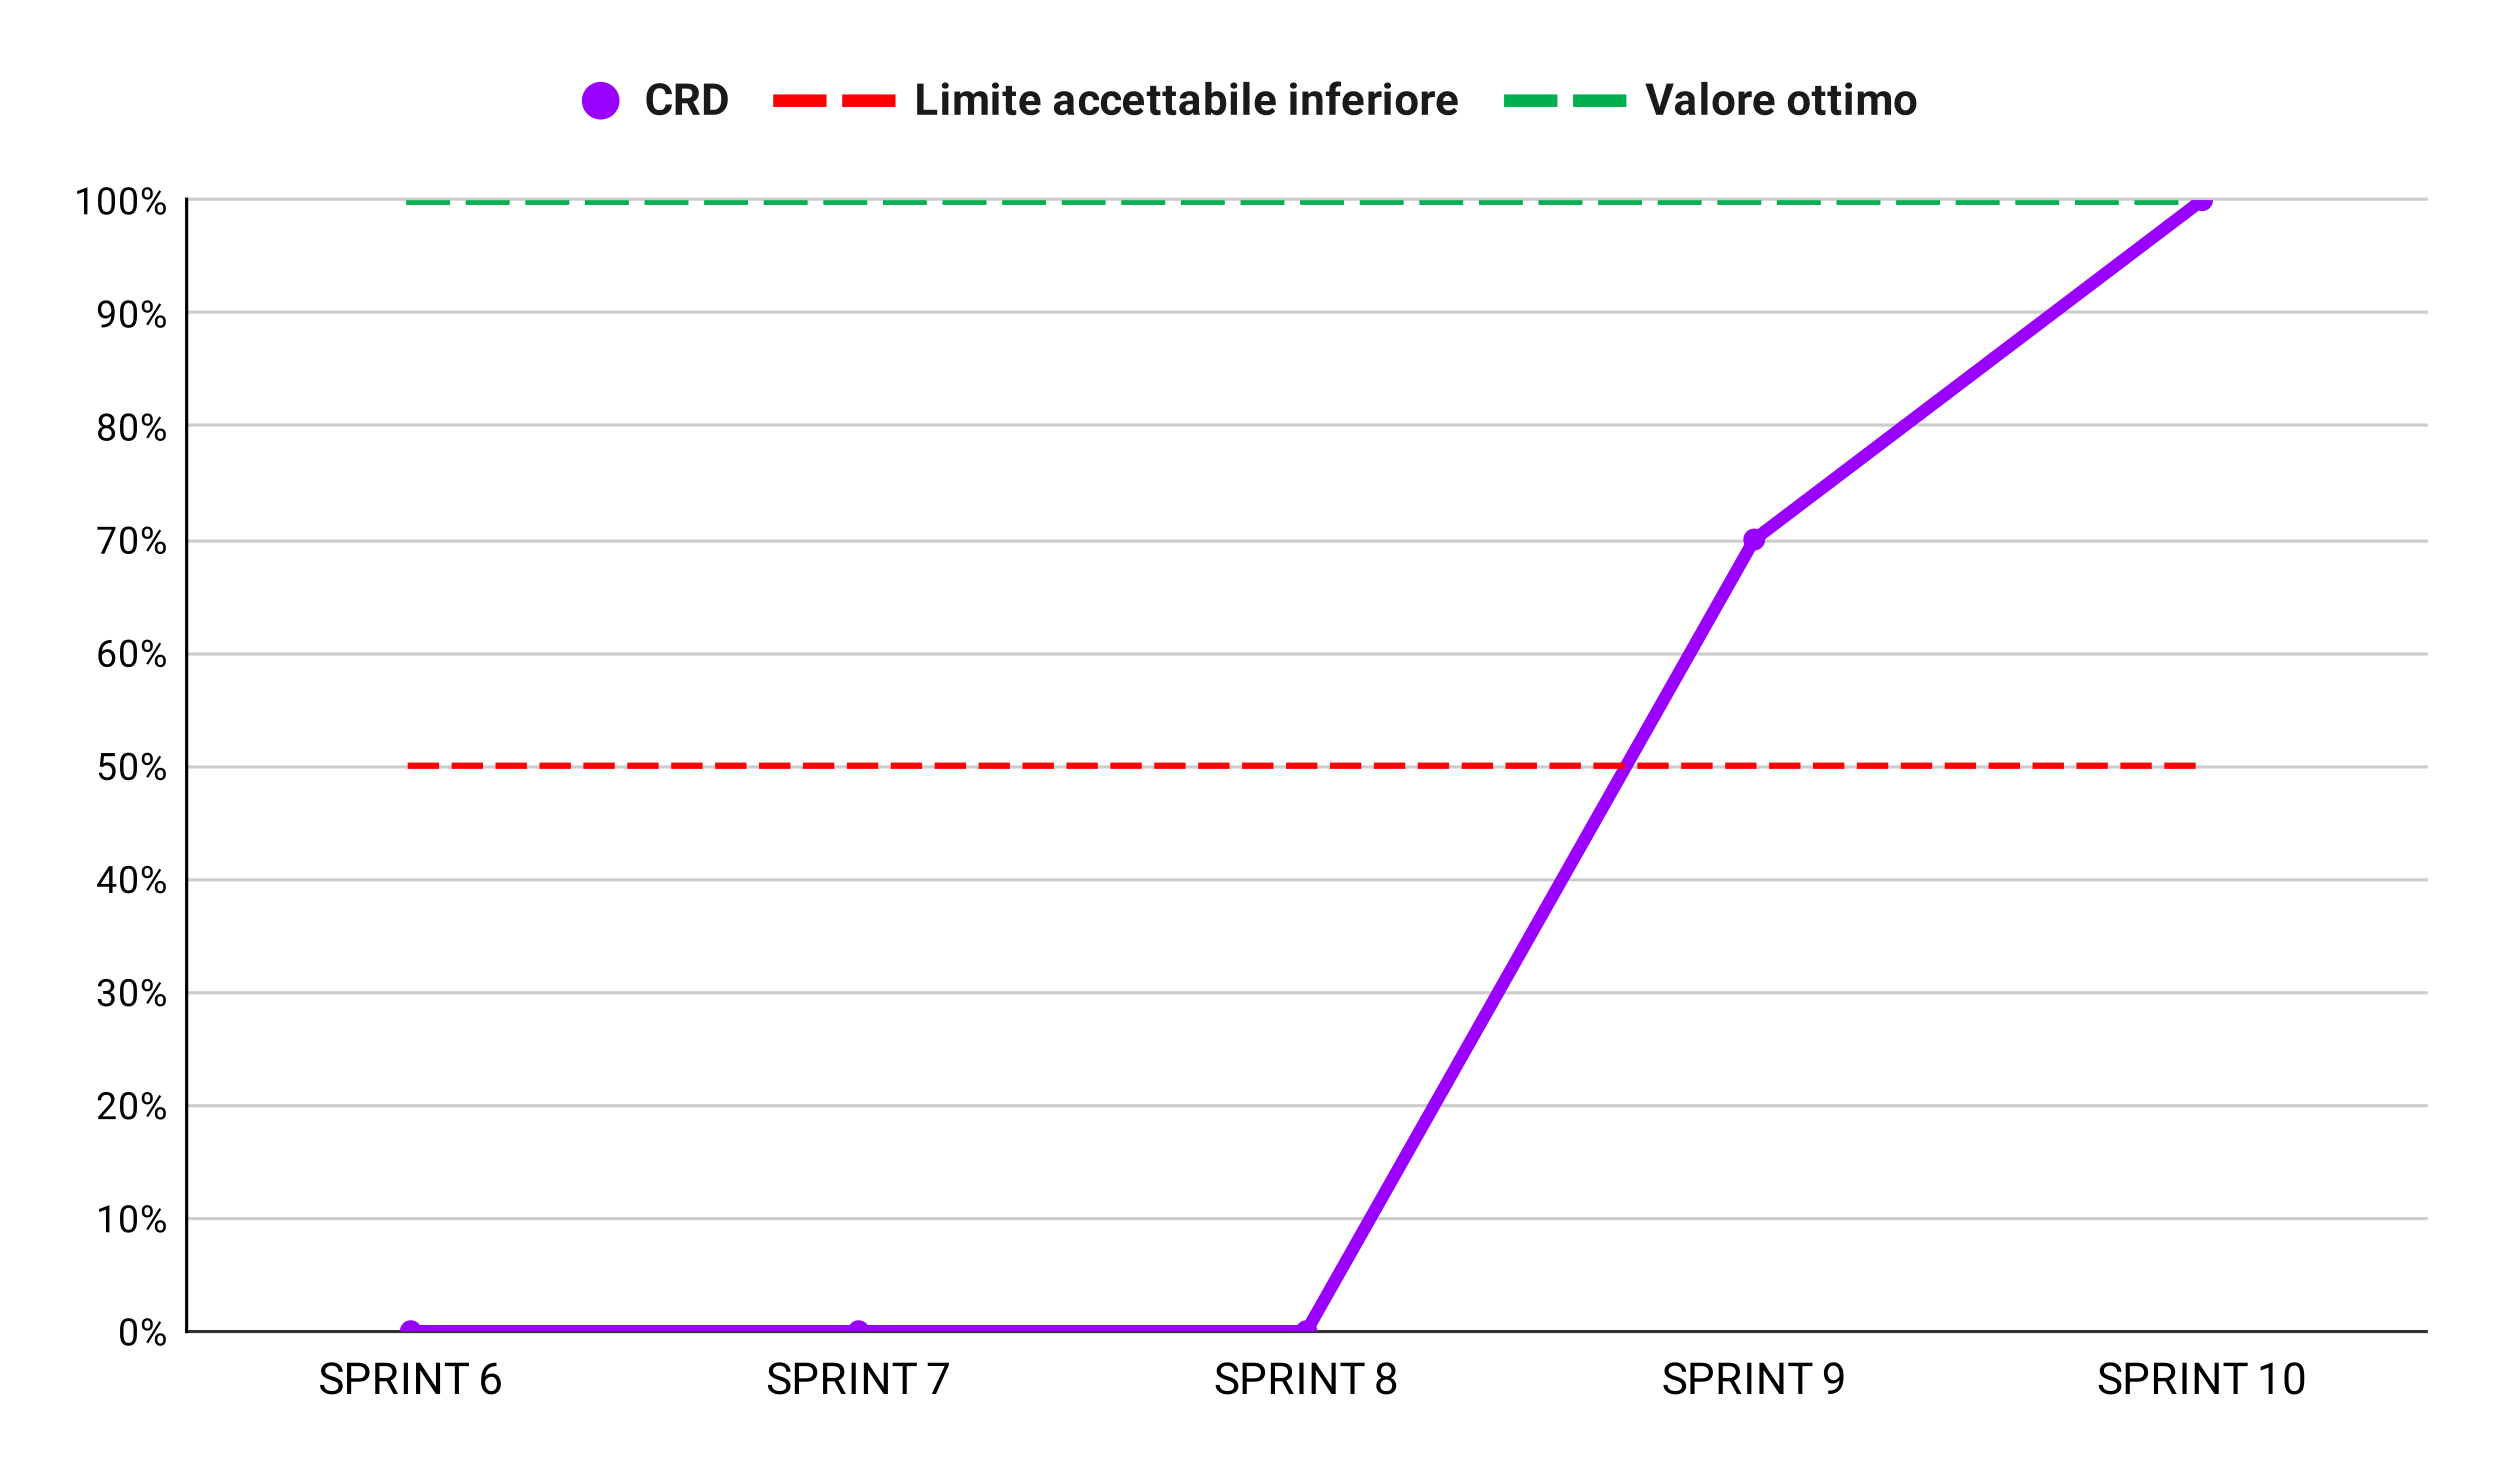 <svg version="1.1" viewBox="0.0 0.0 797.0 472.0" fill="none" stroke="none" stroke-linecap="square" stroke-miterlimit="10" width="797" height="472" xmlns:xlink="http://www.w3.org/1999/xlink" xmlns="http://www.w3.org/2000/svg"><path fill="#ffffff" d="M0 0L797.0 0L797.0 472.0L0 472.0L0 0Z" fill-rule="nonzero"/><path stroke="#333333" stroke-width="1.0" stroke-linecap="butt" d="M59.5 424.5L773.5 424.5" fill-rule="nonzero"/><path stroke="#cccccc" stroke-width="1.0" stroke-linecap="butt" d="M59.5 388.5L773.5 388.5" fill-rule="nonzero"/><path stroke="#cccccc" stroke-width="1.0" stroke-linecap="butt" d="M59.5 352.5L773.5 352.5" fill-rule="nonzero"/><path stroke="#cccccc" stroke-width="1.0" stroke-linecap="butt" d="M59.5 316.5L773.5 316.5" fill-rule="nonzero"/><path stroke="#cccccc" stroke-width="1.0" stroke-linecap="butt" d="M59.5 280.5L773.5 280.5" fill-rule="nonzero"/><path stroke="#cccccc" stroke-width="1.0" stroke-linecap="butt" d="M59.5 244.5L773.5 244.5" fill-rule="nonzero"/><path stroke="#cccccc" stroke-width="1.0" stroke-linecap="butt" d="M59.5 208.5L773.5 208.5" fill-rule="nonzero"/><path stroke="#cccccc" stroke-width="1.0" stroke-linecap="butt" d="M59.5 172.5L773.5 172.5" fill-rule="nonzero"/><path stroke="#cccccc" stroke-width="1.0" stroke-linecap="butt" d="M59.5 135.5L773.5 135.5" fill-rule="nonzero"/><path stroke="#cccccc" stroke-width="1.0" stroke-linecap="butt" d="M59.5 99.5L773.5 99.5" fill-rule="nonzero"/><path stroke="#cccccc" stroke-width="1.0" stroke-linecap="butt" d="M59.5 63.5L773.5 63.5" fill-rule="nonzero"/><path stroke="#000000" stroke-width="1.0" stroke-linecap="butt" d="M59.5 424.5L59.5 63.5" fill-rule="nonzero"/><clipPath id="id_0"><path d="M59.6 63.833L773.4 63.833L773.4 424.4L59.6 424.4L59.6 63.833Z" clip-rule="nonzero"/></clipPath><path stroke="#9900ff" stroke-width="4.0" stroke-linecap="butt" clip-path="url(#id_0)" d="M130.98 424.4L273.74 424.4L416.5 424.4L559.26 172.003L702.02 63.833" fill-rule="nonzero"/><path stroke="#ff0000" stroke-width="2.0" stroke-linecap="butt" stroke-dasharray="8.0,6.0" clip-path="url(#id_0)" d="M130.98 244.117L273.74 244.117L416.5 244.117L559.26 244.117L702.02 244.117" fill-rule="nonzero"/><path stroke="#00b050" stroke-width="3.0" stroke-linecap="butt" stroke-dasharray="11.0,8.0" clip-path="url(#id_0)" d="M130.98 63.833L273.74 63.833L416.5 63.833L559.26 63.833L702.02 63.833" fill-rule="nonzero"/><path fill="#9900ff" clip-path="url(#id_0)" d="M134.48 424.4C134.48 426.333 132.913 427.9 130.98 427.9C129.047 427.9 127.48 426.333 127.48 424.4C127.48 422.467 129.047 420.9 130.98 420.9C132.913 420.9 134.48 422.467 134.48 424.4Z" fill-rule="nonzero"/><path fill="#9900ff" clip-path="url(#id_0)" d="M277.24 424.4C277.24 426.333 275.673 427.9 273.74 427.9C271.807 427.9 270.24 426.333 270.24 424.4C270.24 422.467 271.807 420.9 273.74 420.9C275.673 420.9 277.24 422.467 277.24 424.4Z" fill-rule="nonzero"/><path fill="#9900ff" clip-path="url(#id_0)" d="M420.0 424.4C420.0 426.333 418.433 427.9 416.5 427.9C414.567 427.9 413.0 426.333 413.0 424.4C413.0 422.467 414.567 420.9 416.5 420.9C418.433 420.9 420.0 422.467 420.0 424.4Z" fill-rule="nonzero"/><path fill="#9900ff" clip-path="url(#id_0)" d="M562.76 172.003C562.76 173.936 561.193 175.503 559.26 175.503C557.327 175.503 555.76 173.936 555.76 172.003C555.76 170.07 557.327 168.503 559.26 168.503C561.193 168.503 562.76 170.07 562.76 172.003Z" fill-rule="nonzero"/><path fill="#9900ff" clip-path="url(#id_0)" d="M705.52 63.833C705.52 65.766 703.953 67.333 702.02 67.333C700.087 67.333 698.52 65.766 698.52 63.833C698.52 61.9 700.087 60.333 702.02 60.333C703.953 60.333 705.52 61.9 705.52 63.833Z" fill-rule="nonzero"/><path fill="#000000" fill-opacity="0.0" clip-path="url(#id_0)" d="M133.98 244.117C133.98 245.774 132.637 247.117 130.98 247.117C129.323 247.117 127.98 245.774 127.98 244.117C127.98 242.46 129.323 241.117 130.98 241.117C132.637 241.117 133.98 242.46 133.98 244.117Z" fill-rule="nonzero"/><path fill="#000000" fill-opacity="0.0" clip-path="url(#id_0)" d="M276.74 244.117C276.74 245.774 275.397 247.117 273.74 247.117C272.083 247.117 270.74 245.774 270.74 244.117C270.74 242.46 272.083 241.117 273.74 241.117C275.397 241.117 276.74 242.46 276.74 244.117Z" fill-rule="nonzero"/><path fill="#000000" fill-opacity="0.0" clip-path="url(#id_0)" d="M419.5 244.117C419.5 245.774 418.157 247.117 416.5 247.117C414.843 247.117 413.5 245.774 413.5 244.117C413.5 242.46 414.843 241.117 416.5 241.117C418.157 241.117 419.5 242.46 419.5 244.117Z" fill-rule="nonzero"/><path fill="#000000" fill-opacity="0.0" clip-path="url(#id_0)" d="M562.26 244.117C562.26 245.774 560.917 247.117 559.26 247.117C557.603 247.117 556.26 245.774 556.26 244.117C556.26 242.46 557.603 241.117 559.26 241.117C560.917 241.117 562.26 242.46 562.26 244.117Z" fill-rule="nonzero"/><path fill="#000000" fill-opacity="0.0" clip-path="url(#id_0)" d="M705.02 244.117C705.02 245.774 703.677 247.117 702.02 247.117C700.363 247.117 699.02 245.774 699.02 244.117C699.02 242.46 700.363 241.117 702.02 241.117C703.677 241.117 705.02 242.46 705.02 244.117Z" fill-rule="nonzero"/><path fill="#000000" fill-opacity="0.0" clip-path="url(#id_0)" d="M133.98 63.833C133.98 65.49 132.637 66.833 130.98 66.833C129.323 66.833 127.98 65.49 127.98 63.833C127.98 62.176 129.323 60.833 130.98 60.833C132.637 60.833 133.98 62.176 133.98 63.833Z" fill-rule="nonzero"/><path fill="#000000" fill-opacity="0.0" clip-path="url(#id_0)" d="M276.74 63.833C276.74 65.49 275.397 66.833 273.74 66.833C272.083 66.833 270.74 65.49 270.74 63.833C270.74 62.176 272.083 60.833 273.74 60.833C275.397 60.833 276.74 62.176 276.74 63.833Z" fill-rule="nonzero"/><path fill="#000000" fill-opacity="0.0" clip-path="url(#id_0)" d="M419.5 63.833C419.5 65.49 418.157 66.833 416.5 66.833C414.843 66.833 413.5 65.49 413.5 63.833C413.5 62.176 414.843 60.833 416.5 60.833C418.157 60.833 419.5 62.176 419.5 63.833Z" fill-rule="nonzero"/><path fill="#000000" fill-opacity="0.0" clip-path="url(#id_0)" d="M562.26 63.833C562.26 65.49 560.917 66.833 559.26 66.833C557.603 66.833 556.26 65.49 556.26 63.833C556.26 62.176 557.603 60.833 559.26 60.833C560.917 60.833 562.26 62.176 562.26 63.833Z" fill-rule="nonzero"/><path fill="#000000" fill-opacity="0.0" clip-path="url(#id_0)" d="M705.02 63.833C705.02 65.49 703.677 66.833 702.02 66.833C700.363 66.833 699.02 65.49 699.02 63.833C699.02 62.176 700.363 60.833 702.02 60.833C703.677 60.833 705.02 62.176 705.02 63.833Z" fill-rule="nonzero"/><path fill="#000000" d="M43.663 423.947L43.663 425.259Q43.663 426.306 43.475 427.025Q43.288 427.744 42.928 428.181Q42.584 428.619 42.084 428.822Q41.6 429.025 40.975 429.025Q40.491 429.025 40.069 428.9Q39.647 428.775 39.319 428.509Q38.991 428.228 38.756 427.791Q38.522 427.353 38.397 426.728Q38.272 426.087 38.272 425.259L38.272 423.947Q38.272 422.9 38.459 422.197Q38.663 421.494 39.006 421.056Q39.366 420.619 39.85 420.431Q40.35 420.244 40.959 420.244Q41.459 420.244 41.881 420.369Q42.303 420.494 42.631 420.759Q42.959 421.009 43.178 421.447Q43.413 421.869 43.538 422.494Q43.663 423.119 43.663 423.947ZM42.569 425.431L42.569 423.775Q42.569 423.197 42.506 422.759Q42.444 422.322 42.303 422.009Q42.178 421.697 41.975 421.509Q41.788 421.322 41.538 421.228Q41.288 421.134 40.959 421.134Q40.584 421.134 40.272 421.275Q39.975 421.416 39.772 421.728Q39.569 422.041 39.459 422.556Q39.366 423.056 39.366 423.775L39.366 425.431Q39.366 426.009 39.428 426.447Q39.506 426.884 39.631 427.212Q39.772 427.525 39.959 427.728Q40.163 427.931 40.413 428.025Q40.663 428.119 40.975 428.119Q41.381 428.119 41.678 427.978Q41.975 427.822 42.178 427.494Q42.381 427.166 42.475 426.666Q42.569 426.15 42.569 425.431ZM45.209 422.462L45.209 422.009Q45.209 421.525 45.413 421.134Q45.631 420.728 46.022 420.494Q46.428 420.244 46.959 420.244Q47.506 420.244 47.897 420.494Q48.288 420.728 48.491 421.134Q48.709 421.525 48.709 422.009L48.709 422.462Q48.709 422.931 48.506 423.337Q48.303 423.728 47.913 423.978Q47.522 424.212 46.975 424.212Q46.428 424.212 46.022 423.978Q45.631 423.728 45.413 423.337Q45.209 422.931 45.209 422.462ZM46.038 422.009L46.038 422.462Q46.038 422.728 46.131 422.978Q46.241 423.212 46.444 423.369Q46.663 423.509 46.975 423.509Q47.288 423.509 47.491 423.369Q47.694 423.212 47.788 422.978Q47.897 422.728 47.897 422.462L47.897 422.009Q47.897 421.728 47.788 421.494Q47.694 421.244 47.475 421.103Q47.272 420.947 46.959 420.947Q46.647 420.947 46.444 421.103Q46.241 421.244 46.131 421.494Q46.038 421.728 46.038 422.009ZM49.366 427.259L49.366 426.806Q49.366 426.322 49.569 425.931Q49.788 425.525 50.178 425.291Q50.584 425.056 51.116 425.056Q51.663 425.056 52.053 425.291Q52.444 425.525 52.647 425.931Q52.866 426.322 52.866 426.806L52.866 427.259Q52.866 427.744 52.663 428.15Q52.459 428.541 52.069 428.791Q51.678 429.025 51.131 429.025Q50.584 429.025 50.194 428.791Q49.803 428.541 49.584 428.15Q49.366 427.744 49.366 427.259ZM50.178 426.806L50.178 427.259Q50.178 427.541 50.288 427.791Q50.397 428.025 50.6 428.181Q50.819 428.322 51.131 428.322Q51.444 428.322 51.647 428.181Q51.866 428.025 51.959 427.791Q52.053 427.541 52.053 427.259L52.053 426.806Q52.053 426.525 51.944 426.291Q51.85 426.056 51.647 425.916Q51.444 425.759 51.116 425.759Q50.803 425.759 50.6 425.916Q50.397 426.056 50.288 426.291Q50.178 426.525 50.178 426.806ZM51.381 421.587L47.225 428.244L46.616 427.869L50.772 421.197L51.381 421.587Z" fill-rule="nonzero"/><path fill="#000000" d="M34.866 384.265L34.866 392.843L33.788 392.843L33.788 385.625L31.6 386.421L31.6 385.437L34.709 384.265L34.866 384.265ZM43.663 387.89L43.663 389.203Q43.663 390.25 43.475 390.968Q43.288 391.687 42.928 392.125Q42.584 392.562 42.084 392.765Q41.6 392.968 40.975 392.968Q40.491 392.968 40.069 392.843Q39.647 392.718 39.319 392.453Q38.991 392.171 38.756 391.734Q38.522 391.296 38.397 390.671Q38.272 390.031 38.272 389.203L38.272 387.89Q38.272 386.843 38.459 386.14Q38.663 385.437 39.006 385Q39.366 384.562 39.85 384.375Q40.35 384.187 40.959 384.187Q41.459 384.187 41.881 384.312Q42.303 384.437 42.631 384.703Q42.959 384.953 43.178 385.39Q43.413 385.812 43.538 386.437Q43.663 387.062 43.663 387.89ZM42.569 389.375L42.569 387.718Q42.569 387.14 42.506 386.703Q42.444 386.265 42.303 385.953Q42.178 385.64 41.975 385.453Q41.788 385.265 41.538 385.171Q41.288 385.078 40.959 385.078Q40.584 385.078 40.272 385.218Q39.975 385.359 39.772 385.671Q39.569 385.984 39.459 386.5Q39.366 387 39.366 387.718L39.366 389.375Q39.366 389.953 39.428 390.39Q39.506 390.828 39.631 391.156Q39.772 391.468 39.959 391.671Q40.163 391.875 40.413 391.968Q40.663 392.062 40.975 392.062Q41.381 392.062 41.678 391.921Q41.975 391.765 42.178 391.437Q42.381 391.109 42.475 390.609Q42.569 390.093 42.569 389.375ZM45.209 386.406L45.209 385.953Q45.209 385.468 45.413 385.078Q45.631 384.671 46.022 384.437Q46.428 384.187 46.959 384.187Q47.506 384.187 47.897 384.437Q48.288 384.671 48.491 385.078Q48.709 385.468 48.709 385.953L48.709 386.406Q48.709 386.875 48.506 387.281Q48.303 387.671 47.913 387.921Q47.522 388.156 46.975 388.156Q46.428 388.156 46.022 387.921Q45.631 387.671 45.413 387.281Q45.209 386.875 45.209 386.406ZM46.038 385.953L46.038 386.406Q46.038 386.671 46.131 386.921Q46.241 387.156 46.444 387.312Q46.663 387.453 46.975 387.453Q47.288 387.453 47.491 387.312Q47.694 387.156 47.788 386.921Q47.897 386.671 47.897 386.406L47.897 385.953Q47.897 385.671 47.788 385.437Q47.694 385.187 47.475 385.046Q47.272 384.89 46.959 384.89Q46.647 384.89 46.444 385.046Q46.241 385.187 46.131 385.437Q46.038 385.671 46.038 385.953ZM49.366 391.203L49.366 390.75Q49.366 390.265 49.569 389.875Q49.788 389.468 50.178 389.234Q50.584 389 51.116 389Q51.663 389 52.053 389.234Q52.444 389.468 52.647 389.875Q52.866 390.265 52.866 390.75L52.866 391.203Q52.866 391.687 52.663 392.093Q52.459 392.484 52.069 392.734Q51.678 392.968 51.131 392.968Q50.584 392.968 50.194 392.734Q49.803 392.484 49.584 392.093Q49.366 391.687 49.366 391.203ZM50.178 390.75L50.178 391.203Q50.178 391.484 50.288 391.734Q50.397 391.968 50.6 392.125Q50.819 392.265 51.131 392.265Q51.444 392.265 51.647 392.125Q51.866 391.968 51.959 391.734Q52.053 391.484 52.053 391.203L52.053 390.75Q52.053 390.468 51.944 390.234Q51.85 390 51.647 389.859Q51.444 389.703 51.116 389.703Q50.803 389.703 50.6 389.859Q50.397 390 50.288 390.234Q50.178 390.468 50.178 390.75ZM51.381 385.531L47.225 392.187L46.616 391.812L50.772 385.14L51.381 385.531Z" fill-rule="nonzero"/><path fill="#000000" d="M36.897 355.896L36.897 356.787L31.319 356.787L31.319 356.005L34.116 352.896Q34.631 352.318 34.913 351.927Q35.194 351.521 35.303 351.209Q35.428 350.88 35.428 350.552Q35.428 350.13 35.256 349.787Q35.084 349.443 34.741 349.24Q34.413 349.021 33.928 349.021Q33.366 349.021 32.991 349.255Q32.616 349.474 32.428 349.865Q32.241 350.255 32.241 350.755L31.147 350.755Q31.147 350.037 31.459 349.443Q31.788 348.849 32.397 348.49Q33.022 348.13 33.928 348.13Q34.741 348.13 35.319 348.427Q35.897 348.709 36.194 349.224Q36.506 349.724 36.506 350.412Q36.506 350.787 36.381 351.177Q36.256 351.552 36.038 351.943Q35.819 352.318 35.522 352.693Q35.241 353.052 34.913 353.412L32.616 355.896L36.897 355.896ZM43.663 351.834L43.663 353.146Q43.663 354.193 43.475 354.912Q43.288 355.63 42.928 356.068Q42.584 356.505 42.084 356.709Q41.6 356.912 40.975 356.912Q40.491 356.912 40.069 356.787Q39.647 356.662 39.319 356.396Q38.991 356.115 38.756 355.677Q38.522 355.24 38.397 354.615Q38.272 353.974 38.272 353.146L38.272 351.834Q38.272 350.787 38.459 350.084Q38.663 349.38 39.006 348.943Q39.366 348.505 39.85 348.318Q40.35 348.13 40.959 348.13Q41.459 348.13 41.881 348.255Q42.303 348.38 42.631 348.646Q42.959 348.896 43.178 349.334Q43.413 349.755 43.538 350.38Q43.663 351.005 43.663 351.834ZM42.569 353.318L42.569 351.662Q42.569 351.084 42.506 350.646Q42.444 350.209 42.303 349.896Q42.178 349.584 41.975 349.396Q41.788 349.209 41.538 349.115Q41.288 349.021 40.959 349.021Q40.584 349.021 40.272 349.162Q39.975 349.302 39.772 349.615Q39.569 349.927 39.459 350.443Q39.366 350.943 39.366 351.662L39.366 353.318Q39.366 353.896 39.428 354.334Q39.506 354.771 39.631 355.099Q39.772 355.412 39.959 355.615Q40.163 355.818 40.413 355.912Q40.663 356.005 40.975 356.005Q41.381 356.005 41.678 355.865Q41.975 355.709 42.178 355.38Q42.381 355.052 42.475 354.552Q42.569 354.037 42.569 353.318ZM45.209 350.349L45.209 349.896Q45.209 349.412 45.413 349.021Q45.631 348.615 46.022 348.38Q46.428 348.13 46.959 348.13Q47.506 348.13 47.897 348.38Q48.288 348.615 48.491 349.021Q48.709 349.412 48.709 349.896L48.709 350.349Q48.709 350.818 48.506 351.224Q48.303 351.615 47.913 351.865Q47.522 352.099 46.975 352.099Q46.428 352.099 46.022 351.865Q45.631 351.615 45.413 351.224Q45.209 350.818 45.209 350.349ZM46.038 349.896L46.038 350.349Q46.038 350.615 46.131 350.865Q46.241 351.099 46.444 351.255Q46.663 351.396 46.975 351.396Q47.288 351.396 47.491 351.255Q47.694 351.099 47.788 350.865Q47.897 350.615 47.897 350.349L47.897 349.896Q47.897 349.615 47.788 349.38Q47.694 349.13 47.475 348.99Q47.272 348.834 46.959 348.834Q46.647 348.834 46.444 348.99Q46.241 349.13 46.131 349.38Q46.038 349.615 46.038 349.896ZM49.366 355.146L49.366 354.693Q49.366 354.209 49.569 353.818Q49.788 353.412 50.178 353.177Q50.584 352.943 51.116 352.943Q51.663 352.943 52.053 353.177Q52.444 353.412 52.647 353.818Q52.866 354.209 52.866 354.693L52.866 355.146Q52.866 355.63 52.663 356.037Q52.459 356.427 52.069 356.677Q51.678 356.912 51.131 356.912Q50.584 356.912 50.194 356.677Q49.803 356.427 49.584 356.037Q49.366 355.63 49.366 355.146ZM50.178 354.693L50.178 355.146Q50.178 355.427 50.288 355.677Q50.397 355.912 50.6 356.068Q50.819 356.209 51.131 356.209Q51.444 356.209 51.647 356.068Q51.866 355.912 51.959 355.677Q52.053 355.427 52.053 355.146L52.053 354.693Q52.053 354.412 51.944 354.177Q51.85 353.943 51.647 353.802Q51.444 353.646 51.116 353.646Q50.803 353.646 50.6 353.802Q50.397 353.943 50.288 354.177Q50.178 354.412 50.178 354.693ZM51.381 349.474L47.225 356.13L46.616 355.755L50.772 349.084L51.381 349.474Z" fill-rule="nonzero"/><path fill="#000000" d="M32.897 315.933L33.663 315.933Q34.241 315.933 34.6 315.746Q34.975 315.543 35.163 315.214Q35.35 314.886 35.35 314.464Q35.35 313.98 35.178 313.652Q35.022 313.308 34.694 313.136Q34.366 312.964 33.866 312.964Q33.397 312.964 33.053 313.152Q32.709 313.324 32.506 313.652Q32.319 313.98 32.319 314.433L31.225 314.433Q31.225 313.777 31.553 313.246Q31.881 312.714 32.475 312.402Q33.069 312.074 33.866 312.074Q34.631 312.074 35.209 312.355Q35.788 312.621 36.116 313.168Q36.444 313.699 36.444 314.496Q36.444 314.824 36.288 315.183Q36.131 315.543 35.819 315.871Q35.506 316.183 35.006 316.386Q34.522 316.589 33.819 316.589L32.897 316.589L32.897 315.933ZM32.897 316.824L32.897 316.168L33.819 316.168Q34.631 316.168 35.163 316.371Q35.694 316.558 36.006 316.886Q36.319 317.199 36.444 317.589Q36.569 317.964 36.569 318.355Q36.569 318.949 36.366 319.418Q36.163 319.871 35.788 320.199Q35.428 320.511 34.928 320.683Q34.444 320.855 33.866 320.855Q33.303 320.855 32.819 320.699Q32.334 320.527 31.959 320.23Q31.584 319.933 31.366 319.496Q31.163 319.043 31.163 318.48L32.241 318.48Q32.241 318.918 32.428 319.261Q32.631 319.589 32.991 319.777Q33.366 319.949 33.866 319.949Q34.366 319.949 34.725 319.777Q35.084 319.605 35.272 319.261Q35.475 318.902 35.475 318.371Q35.475 317.839 35.256 317.496Q35.038 317.152 34.616 316.996Q34.209 316.824 33.663 316.824L32.897 316.824ZM43.663 315.777L43.663 317.089Q43.663 318.136 43.475 318.855Q43.288 319.574 42.928 320.011Q42.584 320.449 42.084 320.652Q41.6 320.855 40.975 320.855Q40.491 320.855 40.069 320.73Q39.647 320.605 39.319 320.339Q38.991 320.058 38.756 319.621Q38.522 319.183 38.397 318.558Q38.272 317.918 38.272 317.089L38.272 315.777Q38.272 314.73 38.459 314.027Q38.663 313.324 39.006 312.886Q39.366 312.449 39.85 312.261Q40.35 312.074 40.959 312.074Q41.459 312.074 41.881 312.199Q42.303 312.324 42.631 312.589Q42.959 312.839 43.178 313.277Q43.413 313.699 43.538 314.324Q43.663 314.949 43.663 315.777ZM42.569 317.261L42.569 315.605Q42.569 315.027 42.506 314.589Q42.444 314.152 42.303 313.839Q42.178 313.527 41.975 313.339Q41.788 313.152 41.538 313.058Q41.288 312.964 40.959 312.964Q40.584 312.964 40.272 313.105Q39.975 313.246 39.772 313.558Q39.569 313.871 39.459 314.386Q39.366 314.886 39.366 315.605L39.366 317.261Q39.366 317.839 39.428 318.277Q39.506 318.714 39.631 319.043Q39.772 319.355 39.959 319.558Q40.163 319.761 40.413 319.855Q40.663 319.949 40.975 319.949Q41.381 319.949 41.678 319.808Q41.975 319.652 42.178 319.324Q42.381 318.996 42.475 318.496Q42.569 317.98 42.569 317.261ZM45.209 314.293L45.209 313.839Q45.209 313.355 45.413 312.964Q45.631 312.558 46.022 312.324Q46.428 312.074 46.959 312.074Q47.506 312.074 47.897 312.324Q48.288 312.558 48.491 312.964Q48.709 313.355 48.709 313.839L48.709 314.293Q48.709 314.761 48.506 315.168Q48.303 315.558 47.913 315.808Q47.522 316.043 46.975 316.043Q46.428 316.043 46.022 315.808Q45.631 315.558 45.413 315.168Q45.209 314.761 45.209 314.293ZM46.038 313.839L46.038 314.293Q46.038 314.558 46.131 314.808Q46.241 315.043 46.444 315.199Q46.663 315.339 46.975 315.339Q47.288 315.339 47.491 315.199Q47.694 315.043 47.788 314.808Q47.897 314.558 47.897 314.293L47.897 313.839Q47.897 313.558 47.788 313.324Q47.694 313.074 47.475 312.933Q47.272 312.777 46.959 312.777Q46.647 312.777 46.444 312.933Q46.241 313.074 46.131 313.324Q46.038 313.558 46.038 313.839ZM49.366 319.089L49.366 318.636Q49.366 318.152 49.569 317.761Q49.788 317.355 50.178 317.121Q50.584 316.886 51.116 316.886Q51.663 316.886 52.053 317.121Q52.444 317.355 52.647 317.761Q52.866 318.152 52.866 318.636L52.866 319.089Q52.866 319.574 52.663 319.98Q52.459 320.371 52.069 320.621Q51.678 320.855 51.131 320.855Q50.584 320.855 50.194 320.621Q49.803 320.371 49.584 319.98Q49.366 319.574 49.366 319.089ZM50.178 318.636L50.178 319.089Q50.178 319.371 50.288 319.621Q50.397 319.855 50.6 320.011Q50.819 320.152 51.131 320.152Q51.444 320.152 51.647 320.011Q51.866 319.855 51.959 319.621Q52.053 319.371 52.053 319.089L52.053 318.636Q52.053 318.355 51.944 318.121Q51.85 317.886 51.647 317.746Q51.444 317.589 51.116 317.589Q50.803 317.589 50.6 317.746Q50.397 317.886 50.288 318.121Q50.178 318.355 50.178 318.636ZM51.381 313.418L47.225 320.074L46.616 319.699L50.772 313.027L51.381 313.418Z" fill-rule="nonzero"/><path fill="#000000" d="M37.069 281.798L37.069 282.689L30.913 282.689L30.913 282.048L34.725 276.142L35.616 276.142L34.663 277.845L32.147 281.798L37.069 281.798ZM35.881 276.142L35.881 284.673L34.803 284.673L34.803 276.142L35.881 276.142ZM43.663 279.72L43.663 281.033Q43.663 282.08 43.475 282.798Q43.288 283.517 42.928 283.955Q42.584 284.392 42.084 284.595Q41.6 284.798 40.975 284.798Q40.491 284.798 40.069 284.673Q39.647 284.548 39.319 284.283Q38.991 284.001 38.756 283.564Q38.522 283.126 38.397 282.501Q38.272 281.861 38.272 281.033L38.272 279.72Q38.272 278.673 38.459 277.97Q38.663 277.267 39.006 276.83Q39.366 276.392 39.85 276.205Q40.35 276.017 40.959 276.017Q41.459 276.017 41.881 276.142Q42.303 276.267 42.631 276.533Q42.959 276.783 43.178 277.22Q43.413 277.642 43.538 278.267Q43.663 278.892 43.663 279.72ZM42.569 281.205L42.569 279.548Q42.569 278.97 42.506 278.533Q42.444 278.095 42.303 277.783Q42.178 277.47 41.975 277.283Q41.788 277.095 41.538 277.001Q41.288 276.908 40.959 276.908Q40.584 276.908 40.272 277.048Q39.975 277.189 39.772 277.501Q39.569 277.814 39.459 278.33Q39.366 278.83 39.366 279.548L39.366 281.205Q39.366 281.783 39.428 282.22Q39.506 282.658 39.631 282.986Q39.772 283.298 39.959 283.501Q40.163 283.705 40.413 283.798Q40.663 283.892 40.975 283.892Q41.381 283.892 41.678 283.751Q41.975 283.595 42.178 283.267Q42.381 282.939 42.475 282.439Q42.569 281.923 42.569 281.205ZM45.209 278.236L45.209 277.783Q45.209 277.298 45.413 276.908Q45.631 276.501 46.022 276.267Q46.428 276.017 46.959 276.017Q47.506 276.017 47.897 276.267Q48.288 276.501 48.491 276.908Q48.709 277.298 48.709 277.783L48.709 278.236Q48.709 278.705 48.506 279.111Q48.303 279.501 47.913 279.751Q47.522 279.986 46.975 279.986Q46.428 279.986 46.022 279.751Q45.631 279.501 45.413 279.111Q45.209 278.705 45.209 278.236ZM46.038 277.783L46.038 278.236Q46.038 278.501 46.131 278.751Q46.241 278.986 46.444 279.142Q46.663 279.283 46.975 279.283Q47.288 279.283 47.491 279.142Q47.694 278.986 47.788 278.751Q47.897 278.501 47.897 278.236L47.897 277.783Q47.897 277.501 47.788 277.267Q47.694 277.017 47.475 276.876Q47.272 276.72 46.959 276.72Q46.647 276.72 46.444 276.876Q46.241 277.017 46.131 277.267Q46.038 277.501 46.038 277.783ZM49.366 283.033L49.366 282.58Q49.366 282.095 49.569 281.705Q49.788 281.298 50.178 281.064Q50.584 280.83 51.116 280.83Q51.663 280.83 52.053 281.064Q52.444 281.298 52.647 281.705Q52.866 282.095 52.866 282.58L52.866 283.033Q52.866 283.517 52.663 283.923Q52.459 284.314 52.069 284.564Q51.678 284.798 51.131 284.798Q50.584 284.798 50.194 284.564Q49.803 284.314 49.584 283.923Q49.366 283.517 49.366 283.033ZM50.178 282.58L50.178 283.033Q50.178 283.314 50.288 283.564Q50.397 283.798 50.6 283.955Q50.819 284.095 51.131 284.095Q51.444 284.095 51.647 283.955Q51.866 283.798 51.959 283.564Q52.053 283.314 52.053 283.033L52.053 282.58Q52.053 282.298 51.944 282.064Q51.85 281.83 51.647 281.689Q51.444 281.533 51.116 281.533Q50.803 281.533 50.6 281.689Q50.397 281.83 50.288 282.064Q50.178 282.298 50.178 282.58ZM51.381 277.361L47.225 284.017L46.616 283.642L50.772 276.97L51.381 277.361Z" fill-rule="nonzero"/><path fill="#000000" d="M32.678 244.554L31.819 244.335L32.241 240.085L36.616 240.085L36.616 241.085L33.163 241.085L32.897 243.414Q33.131 243.273 33.491 243.164Q33.866 243.039 34.334 243.039Q34.913 243.039 35.381 243.242Q35.85 243.445 36.178 243.82Q36.522 244.195 36.694 244.726Q36.866 245.242 36.866 245.898Q36.866 246.507 36.694 247.023Q36.538 247.539 36.194 247.929Q35.866 248.304 35.35 248.523Q34.85 248.742 34.163 248.742Q33.647 248.742 33.194 248.601Q32.741 248.445 32.366 248.148Q32.006 247.851 31.788 247.414Q31.569 246.976 31.506 246.367L32.538 246.367Q32.6 246.851 32.803 247.179Q33.022 247.507 33.366 247.679Q33.709 247.835 34.163 247.835Q34.553 247.835 34.85 247.71Q35.147 247.57 35.35 247.32Q35.569 247.07 35.678 246.71Q35.788 246.351 35.788 245.914Q35.788 245.507 35.663 245.164Q35.553 244.82 35.334 244.57Q35.116 244.304 34.803 244.164Q34.491 244.007 34.069 244.007Q33.538 244.007 33.256 244.164Q32.975 244.304 32.678 244.554ZM43.663 243.664L43.663 244.976Q43.663 246.023 43.475 246.742Q43.288 247.46 42.928 247.898Q42.584 248.335 42.084 248.539Q41.6 248.742 40.975 248.742Q40.491 248.742 40.069 248.617Q39.647 248.492 39.319 248.226Q38.991 247.945 38.756 247.507Q38.522 247.07 38.397 246.445Q38.272 245.804 38.272 244.976L38.272 243.664Q38.272 242.617 38.459 241.914Q38.663 241.21 39.006 240.773Q39.366 240.335 39.85 240.148Q40.35 239.96 40.959 239.96Q41.459 239.96 41.881 240.085Q42.303 240.21 42.631 240.476Q42.959 240.726 43.178 241.164Q43.413 241.585 43.538 242.21Q43.663 242.835 43.663 243.664ZM42.569 245.148L42.569 243.492Q42.569 242.914 42.506 242.476Q42.444 242.039 42.303 241.726Q42.178 241.414 41.975 241.226Q41.788 241.039 41.538 240.945Q41.288 240.851 40.959 240.851Q40.584 240.851 40.272 240.992Q39.975 241.132 39.772 241.445Q39.569 241.757 39.459 242.273Q39.366 242.773 39.366 243.492L39.366 245.148Q39.366 245.726 39.428 246.164Q39.506 246.601 39.631 246.929Q39.772 247.242 39.959 247.445Q40.163 247.648 40.413 247.742Q40.663 247.835 40.975 247.835Q41.381 247.835 41.678 247.695Q41.975 247.539 42.178 247.21Q42.381 246.882 42.475 246.382Q42.569 245.867 42.569 245.148ZM45.209 242.179L45.209 241.726Q45.209 241.242 45.413 240.851Q45.631 240.445 46.022 240.21Q46.428 239.96 46.959 239.96Q47.506 239.96 47.897 240.21Q48.288 240.445 48.491 240.851Q48.709 241.242 48.709 241.726L48.709 242.179Q48.709 242.648 48.506 243.054Q48.303 243.445 47.913 243.695Q47.522 243.929 46.975 243.929Q46.428 243.929 46.022 243.695Q45.631 243.445 45.413 243.054Q45.209 242.648 45.209 242.179ZM46.038 241.726L46.038 242.179Q46.038 242.445 46.131 242.695Q46.241 242.929 46.444 243.085Q46.663 243.226 46.975 243.226Q47.288 243.226 47.491 243.085Q47.694 242.929 47.788 242.695Q47.897 242.445 47.897 242.179L47.897 241.726Q47.897 241.445 47.788 241.21Q47.694 240.96 47.475 240.82Q47.272 240.664 46.959 240.664Q46.647 240.664 46.444 240.82Q46.241 240.96 46.131 241.21Q46.038 241.445 46.038 241.726ZM49.366 246.976L49.366 246.523Q49.366 246.039 49.569 245.648Q49.788 245.242 50.178 245.007Q50.584 244.773 51.116 244.773Q51.663 244.773 52.053 245.007Q52.444 245.242 52.647 245.648Q52.866 246.039 52.866 246.523L52.866 246.976Q52.866 247.46 52.663 247.867Q52.459 248.257 52.069 248.507Q51.678 248.742 51.131 248.742Q50.584 248.742 50.194 248.507Q49.803 248.257 49.584 247.867Q49.366 247.46 49.366 246.976ZM50.178 246.523L50.178 246.976Q50.178 247.257 50.288 247.507Q50.397 247.742 50.6 247.898Q50.819 248.039 51.131 248.039Q51.444 248.039 51.647 247.898Q51.866 247.742 51.959 247.507Q52.053 247.257 52.053 246.976L52.053 246.523Q52.053 246.242 51.944 246.007Q51.85 245.773 51.647 245.632Q51.444 245.476 51.116 245.476Q50.803 245.476 50.6 245.632Q50.397 245.773 50.288 246.007Q50.178 246.242 50.178 246.523ZM51.381 241.304L47.225 247.96L46.616 247.585L50.772 240.914L51.381 241.304Z" fill-rule="nonzero"/><path fill="#000000" d="M35.475 204.013L35.569 204.013L35.569 204.935L35.475 204.935Q34.616 204.935 34.022 205.216Q33.444 205.498 33.1 205.966Q32.772 206.419 32.616 207.013Q32.475 207.591 32.475 208.185L32.475 209.435Q32.475 209.998 32.6 210.435Q32.741 210.873 32.975 211.185Q33.209 211.482 33.506 211.638Q33.803 211.779 34.116 211.779Q34.491 211.779 34.788 211.638Q35.084 211.498 35.288 211.232Q35.491 210.966 35.584 210.623Q35.694 210.263 35.694 209.826Q35.694 209.451 35.6 209.091Q35.506 208.732 35.319 208.466Q35.131 208.185 34.834 208.029Q34.538 207.857 34.147 207.857Q33.694 207.857 33.303 208.076Q32.913 208.294 32.663 208.654Q32.413 209.013 32.381 209.419L31.803 209.419Q31.897 208.763 32.116 208.294Q32.334 207.826 32.678 207.529Q33.022 207.232 33.428 207.107Q33.85 206.966 34.319 206.966Q34.959 206.966 35.413 207.216Q35.881 207.451 36.178 207.857Q36.491 208.248 36.631 208.748Q36.772 209.248 36.772 209.779Q36.772 210.373 36.6 210.904Q36.428 211.435 36.084 211.841Q35.756 212.232 35.256 212.466Q34.772 212.685 34.116 212.685Q33.428 212.685 32.913 212.404Q32.397 212.107 32.053 211.638Q31.725 211.154 31.553 210.576Q31.381 209.998 31.381 209.404L31.381 208.888Q31.381 207.982 31.553 207.123Q31.741 206.248 32.194 205.544Q32.647 204.841 33.444 204.435Q34.241 204.013 35.475 204.013ZM43.663 207.607L43.663 208.919Q43.663 209.966 43.475 210.685Q43.288 211.404 42.928 211.841Q42.584 212.279 42.084 212.482Q41.6 212.685 40.975 212.685Q40.491 212.685 40.069 212.56Q39.647 212.435 39.319 212.169Q38.991 211.888 38.756 211.451Q38.522 211.013 38.397 210.388Q38.272 209.748 38.272 208.919L38.272 207.607Q38.272 206.56 38.459 205.857Q38.663 205.154 39.006 204.716Q39.366 204.279 39.85 204.091Q40.35 203.904 40.959 203.904Q41.459 203.904 41.881 204.029Q42.303 204.154 42.631 204.419Q42.959 204.669 43.178 205.107Q43.413 205.529 43.538 206.154Q43.663 206.779 43.663 207.607ZM42.569 209.091L42.569 207.435Q42.569 206.857 42.506 206.419Q42.444 205.982 42.303 205.669Q42.178 205.357 41.975 205.169Q41.788 204.982 41.538 204.888Q41.288 204.794 40.959 204.794Q40.584 204.794 40.272 204.935Q39.975 205.076 39.772 205.388Q39.569 205.701 39.459 206.216Q39.366 206.716 39.366 207.435L39.366 209.091Q39.366 209.669 39.428 210.107Q39.506 210.544 39.631 210.873Q39.772 211.185 39.959 211.388Q40.163 211.591 40.413 211.685Q40.663 211.779 40.975 211.779Q41.381 211.779 41.678 211.638Q41.975 211.482 42.178 211.154Q42.381 210.826 42.475 210.326Q42.569 209.81 42.569 209.091ZM45.209 206.123L45.209 205.669Q45.209 205.185 45.413 204.794Q45.631 204.388 46.022 204.154Q46.428 203.904 46.959 203.904Q47.506 203.904 47.897 204.154Q48.288 204.388 48.491 204.794Q48.709 205.185 48.709 205.669L48.709 206.123Q48.709 206.591 48.506 206.998Q48.303 207.388 47.913 207.638Q47.522 207.873 46.975 207.873Q46.428 207.873 46.022 207.638Q45.631 207.388 45.413 206.998Q45.209 206.591 45.209 206.123ZM46.038 205.669L46.038 206.123Q46.038 206.388 46.131 206.638Q46.241 206.873 46.444 207.029Q46.663 207.169 46.975 207.169Q47.288 207.169 47.491 207.029Q47.694 206.873 47.788 206.638Q47.897 206.388 47.897 206.123L47.897 205.669Q47.897 205.388 47.788 205.154Q47.694 204.904 47.475 204.763Q47.272 204.607 46.959 204.607Q46.647 204.607 46.444 204.763Q46.241 204.904 46.131 205.154Q46.038 205.388 46.038 205.669ZM49.366 210.919L49.366 210.466Q49.366 209.982 49.569 209.591Q49.788 209.185 50.178 208.951Q50.584 208.716 51.116 208.716Q51.663 208.716 52.053 208.951Q52.444 209.185 52.647 209.591Q52.866 209.982 52.866 210.466L52.866 210.919Q52.866 211.404 52.663 211.81Q52.459 212.201 52.069 212.451Q51.678 212.685 51.131 212.685Q50.584 212.685 50.194 212.451Q49.803 212.201 49.584 211.81Q49.366 211.404 49.366 210.919ZM50.178 210.466L50.178 210.919Q50.178 211.201 50.288 211.451Q50.397 211.685 50.6 211.841Q50.819 211.982 51.131 211.982Q51.444 211.982 51.647 211.841Q51.866 211.685 51.959 211.451Q52.053 211.201 52.053 210.919L52.053 210.466Q52.053 210.185 51.944 209.951Q51.85 209.716 51.647 209.576Q51.444 209.419 51.116 209.419Q50.803 209.419 50.6 209.576Q50.397 209.716 50.288 209.951Q50.178 210.185 50.178 210.466ZM51.381 205.248L47.225 211.904L46.616 211.529L50.772 204.857L51.381 205.248Z" fill-rule="nonzero"/><path fill="#000000" d="M36.819 167.972L36.819 168.581L33.288 176.503L32.147 176.503L35.678 168.863L31.053 168.863L31.053 167.972L36.819 167.972ZM43.663 171.55L43.663 172.863Q43.663 173.91 43.475 174.628Q43.288 175.347 42.928 175.785Q42.584 176.222 42.084 176.425Q41.6 176.628 40.975 176.628Q40.491 176.628 40.069 176.503Q39.647 176.378 39.319 176.113Q38.991 175.831 38.756 175.394Q38.522 174.956 38.397 174.331Q38.272 173.691 38.272 172.863L38.272 171.55Q38.272 170.503 38.459 169.8Q38.663 169.097 39.006 168.66Q39.366 168.222 39.85 168.035Q40.35 167.847 40.959 167.847Q41.459 167.847 41.881 167.972Q42.303 168.097 42.631 168.363Q42.959 168.613 43.178 169.05Q43.413 169.472 43.538 170.097Q43.663 170.722 43.663 171.55ZM42.569 173.035L42.569 171.378Q42.569 170.8 42.506 170.363Q42.444 169.925 42.303 169.613Q42.178 169.3 41.975 169.113Q41.788 168.925 41.538 168.831Q41.288 168.738 40.959 168.738Q40.584 168.738 40.272 168.878Q39.975 169.019 39.772 169.331Q39.569 169.644 39.459 170.16Q39.366 170.66 39.366 171.378L39.366 173.035Q39.366 173.613 39.428 174.05Q39.506 174.488 39.631 174.816Q39.772 175.128 39.959 175.331Q40.163 175.535 40.413 175.628Q40.663 175.722 40.975 175.722Q41.381 175.722 41.678 175.581Q41.975 175.425 42.178 175.097Q42.381 174.769 42.475 174.269Q42.569 173.753 42.569 173.035ZM45.209 170.066L45.209 169.613Q45.209 169.128 45.413 168.738Q45.631 168.331 46.022 168.097Q46.428 167.847 46.959 167.847Q47.506 167.847 47.897 168.097Q48.288 168.331 48.491 168.738Q48.709 169.128 48.709 169.613L48.709 170.066Q48.709 170.535 48.506 170.941Q48.303 171.331 47.913 171.581Q47.522 171.816 46.975 171.816Q46.428 171.816 46.022 171.581Q45.631 171.331 45.413 170.941Q45.209 170.535 45.209 170.066ZM46.038 169.613L46.038 170.066Q46.038 170.331 46.131 170.581Q46.241 170.816 46.444 170.972Q46.663 171.113 46.975 171.113Q47.288 171.113 47.491 170.972Q47.694 170.816 47.788 170.581Q47.897 170.331 47.897 170.066L47.897 169.613Q47.897 169.331 47.788 169.097Q47.694 168.847 47.475 168.706Q47.272 168.55 46.959 168.55Q46.647 168.55 46.444 168.706Q46.241 168.847 46.131 169.097Q46.038 169.331 46.038 169.613ZM49.366 174.863L49.366 174.41Q49.366 173.925 49.569 173.535Q49.788 173.128 50.178 172.894Q50.584 172.66 51.116 172.66Q51.663 172.66 52.053 172.894Q52.444 173.128 52.647 173.535Q52.866 173.925 52.866 174.41L52.866 174.863Q52.866 175.347 52.663 175.753Q52.459 176.144 52.069 176.394Q51.678 176.628 51.131 176.628Q50.584 176.628 50.194 176.394Q49.803 176.144 49.584 175.753Q49.366 175.347 49.366 174.863ZM50.178 174.41L50.178 174.863Q50.178 175.144 50.288 175.394Q50.397 175.628 50.6 175.785Q50.819 175.925 51.131 175.925Q51.444 175.925 51.647 175.785Q51.866 175.628 51.959 175.394Q52.053 175.144 52.053 174.863L52.053 174.41Q52.053 174.128 51.944 173.894Q51.85 173.66 51.647 173.519Q51.444 173.363 51.116 173.363Q50.803 173.363 50.6 173.519Q50.397 173.66 50.288 173.894Q50.178 174.128 50.178 174.41ZM51.381 169.191L47.225 175.847L46.616 175.472L50.772 168.8L51.381 169.191Z" fill-rule="nonzero"/><path fill="#000000" d="M36.694 138.134Q36.694 138.915 36.334 139.462Q35.975 139.994 35.35 140.29Q34.741 140.572 33.975 140.572Q33.209 140.572 32.584 140.29Q31.975 139.994 31.616 139.462Q31.256 138.915 31.256 138.134Q31.256 137.634 31.459 137.212Q31.663 136.775 32.022 136.462Q32.381 136.15 32.866 135.978Q33.366 135.806 33.959 135.806Q34.756 135.806 35.366 136.103Q35.975 136.4 36.334 136.931Q36.694 137.462 36.694 138.134ZM35.6 138.119Q35.6 137.634 35.397 137.275Q35.194 136.9 34.819 136.697Q34.444 136.494 33.959 136.494Q33.459 136.494 33.1 136.697Q32.741 136.9 32.538 137.275Q32.35 137.634 32.35 138.119Q32.35 138.603 32.538 138.962Q32.741 139.306 33.1 139.494Q33.475 139.665 33.975 139.665Q34.475 139.665 34.834 139.494Q35.209 139.306 35.397 138.962Q35.6 138.603 35.6 138.119ZM36.491 134.134Q36.491 134.759 36.163 135.259Q35.834 135.759 35.256 136.04Q34.694 136.322 33.975 136.322Q33.241 136.322 32.663 136.04Q32.1 135.759 31.772 135.259Q31.459 134.759 31.459 134.134Q31.459 133.384 31.772 132.869Q32.1 132.353 32.663 132.072Q33.241 131.79 33.975 131.79Q34.709 131.79 35.272 132.072Q35.834 132.353 36.163 132.869Q36.491 133.384 36.491 134.134ZM35.413 134.15Q35.413 133.728 35.225 133.4Q35.038 133.072 34.709 132.884Q34.397 132.681 33.975 132.681Q33.538 132.681 33.209 132.869Q32.897 133.04 32.725 133.369Q32.553 133.697 32.553 134.15Q32.553 134.587 32.725 134.915Q32.897 135.244 33.225 135.431Q33.553 135.619 33.975 135.619Q34.397 135.619 34.709 135.431Q35.038 135.244 35.225 134.915Q35.413 134.587 35.413 134.15ZM43.663 135.494L43.663 136.806Q43.663 137.853 43.475 138.572Q43.288 139.29 42.928 139.728Q42.584 140.165 42.084 140.369Q41.6 140.572 40.975 140.572Q40.491 140.572 40.069 140.447Q39.647 140.322 39.319 140.056Q38.991 139.775 38.756 139.337Q38.522 138.9 38.397 138.275Q38.272 137.634 38.272 136.806L38.272 135.494Q38.272 134.447 38.459 133.744Q38.663 133.04 39.006 132.603Q39.366 132.165 39.85 131.978Q40.35 131.79 40.959 131.79Q41.459 131.79 41.881 131.915Q42.303 132.04 42.631 132.306Q42.959 132.556 43.178 132.994Q43.413 133.415 43.538 134.04Q43.663 134.665 43.663 135.494ZM42.569 136.978L42.569 135.322Q42.569 134.744 42.506 134.306Q42.444 133.869 42.303 133.556Q42.178 133.244 41.975 133.056Q41.788 132.869 41.538 132.775Q41.288 132.681 40.959 132.681Q40.584 132.681 40.272 132.822Q39.975 132.962 39.772 133.275Q39.569 133.587 39.459 134.103Q39.366 134.603 39.366 135.322L39.366 136.978Q39.366 137.556 39.428 137.994Q39.506 138.431 39.631 138.759Q39.772 139.072 39.959 139.275Q40.163 139.478 40.413 139.572Q40.663 139.665 40.975 139.665Q41.381 139.665 41.678 139.525Q41.975 139.369 42.178 139.04Q42.381 138.712 42.475 138.212Q42.569 137.697 42.569 136.978ZM45.209 134.009L45.209 133.556Q45.209 133.072 45.413 132.681Q45.631 132.275 46.022 132.04Q46.428 131.79 46.959 131.79Q47.506 131.79 47.897 132.04Q48.288 132.275 48.491 132.681Q48.709 133.072 48.709 133.556L48.709 134.009Q48.709 134.478 48.506 134.884Q48.303 135.275 47.913 135.525Q47.522 135.759 46.975 135.759Q46.428 135.759 46.022 135.525Q45.631 135.275 45.413 134.884Q45.209 134.478 45.209 134.009ZM46.038 133.556L46.038 134.009Q46.038 134.275 46.131 134.525Q46.241 134.759 46.444 134.915Q46.663 135.056 46.975 135.056Q47.288 135.056 47.491 134.915Q47.694 134.759 47.788 134.525Q47.897 134.275 47.897 134.009L47.897 133.556Q47.897 133.275 47.788 133.04Q47.694 132.79 47.475 132.65Q47.272 132.494 46.959 132.494Q46.647 132.494 46.444 132.65Q46.241 132.79 46.131 133.04Q46.038 133.275 46.038 133.556ZM49.366 138.806L49.366 138.353Q49.366 137.869 49.569 137.478Q49.788 137.072 50.178 136.837Q50.584 136.603 51.116 136.603Q51.663 136.603 52.053 136.837Q52.444 137.072 52.647 137.478Q52.866 137.869 52.866 138.353L52.866 138.806Q52.866 139.29 52.663 139.697Q52.459 140.087 52.069 140.337Q51.678 140.572 51.131 140.572Q50.584 140.572 50.194 140.337Q49.803 140.087 49.584 139.697Q49.366 139.29 49.366 138.806ZM50.178 138.353L50.178 138.806Q50.178 139.087 50.288 139.337Q50.397 139.572 50.6 139.728Q50.819 139.869 51.131 139.869Q51.444 139.869 51.647 139.728Q51.866 139.572 51.959 139.337Q52.053 139.087 52.053 138.806L52.053 138.353Q52.053 138.072 51.944 137.837Q51.85 137.603 51.647 137.462Q51.444 137.306 51.116 137.306Q50.803 137.306 50.6 137.462Q50.397 137.603 50.288 137.837Q50.178 138.072 50.178 138.353ZM51.381 133.134L47.225 139.79L46.616 139.415L50.772 132.744L51.381 133.134Z" fill-rule="nonzero"/><path fill="#000000" d="M32.381 103.484L32.506 103.484Q33.444 103.484 34.022 103.218Q34.616 102.953 34.928 102.515Q35.241 102.062 35.35 101.499Q35.475 100.937 35.475 100.359L35.475 99.046Q35.475 98.468 35.334 98.015Q35.209 97.562 34.975 97.265Q34.756 96.953 34.459 96.796Q34.163 96.64 33.834 96.64Q33.459 96.64 33.163 96.796Q32.866 96.937 32.663 97.203Q32.459 97.468 32.35 97.843Q32.256 98.203 32.256 98.624Q32.256 99.015 32.35 99.374Q32.444 99.718 32.631 100.015Q32.834 100.296 33.116 100.468Q33.413 100.64 33.803 100.64Q34.163 100.64 34.475 100.499Q34.803 100.343 35.053 100.093Q35.303 99.843 35.444 99.531Q35.6 99.218 35.616 98.874L36.131 98.874Q36.131 99.359 35.944 99.828Q35.756 100.296 35.413 100.687Q35.084 101.078 34.616 101.312Q34.163 101.531 33.631 101.531Q32.991 101.531 32.522 101.296Q32.069 101.046 31.772 100.64Q31.475 100.218 31.334 99.718Q31.194 99.203 31.194 98.687Q31.194 98.078 31.35 97.546Q31.522 97.015 31.85 96.609Q32.194 96.203 32.678 95.968Q33.178 95.734 33.834 95.734Q34.569 95.734 35.084 96.031Q35.6 96.328 35.928 96.828Q36.256 97.312 36.397 97.937Q36.553 98.546 36.553 99.187L36.553 99.578Q36.553 100.249 36.459 100.937Q36.381 101.609 36.147 102.234Q35.913 102.859 35.459 103.343Q35.006 103.828 34.272 104.124Q33.553 104.406 32.506 104.406L32.381 104.406L32.381 103.484ZM43.663 99.437L43.663 100.749Q43.663 101.796 43.475 102.515Q43.288 103.234 42.928 103.671Q42.584 104.109 42.084 104.312Q41.6 104.515 40.975 104.515Q40.491 104.515 40.069 104.39Q39.647 104.265 39.319 103.999Q38.991 103.718 38.756 103.281Q38.522 102.843 38.397 102.218Q38.272 101.578 38.272 100.749L38.272 99.437Q38.272 98.39 38.459 97.687Q38.663 96.984 39.006 96.546Q39.366 96.109 39.85 95.921Q40.35 95.734 40.959 95.734Q41.459 95.734 41.881 95.859Q42.303 95.984 42.631 96.249Q42.959 96.499 43.178 96.937Q43.413 97.359 43.538 97.984Q43.663 98.609 43.663 99.437ZM42.569 100.921L42.569 99.265Q42.569 98.687 42.506 98.249Q42.444 97.812 42.303 97.499Q42.178 97.187 41.975 96.999Q41.788 96.812 41.538 96.718Q41.288 96.624 40.959 96.624Q40.584 96.624 40.272 96.765Q39.975 96.906 39.772 97.218Q39.569 97.531 39.459 98.046Q39.366 98.546 39.366 99.265L39.366 100.921Q39.366 101.499 39.428 101.937Q39.506 102.374 39.631 102.703Q39.772 103.015 39.959 103.218Q40.163 103.421 40.413 103.515Q40.663 103.609 40.975 103.609Q41.381 103.609 41.678 103.468Q41.975 103.312 42.178 102.984Q42.381 102.656 42.475 102.156Q42.569 101.64 42.569 100.921ZM45.209 97.953L45.209 97.499Q45.209 97.015 45.413 96.624Q45.631 96.218 46.022 95.984Q46.428 95.734 46.959 95.734Q47.506 95.734 47.897 95.984Q48.288 96.218 48.491 96.624Q48.709 97.015 48.709 97.499L48.709 97.953Q48.709 98.421 48.506 98.828Q48.303 99.218 47.913 99.468Q47.522 99.703 46.975 99.703Q46.428 99.703 46.022 99.468Q45.631 99.218 45.413 98.828Q45.209 98.421 45.209 97.953ZM46.038 97.499L46.038 97.953Q46.038 98.218 46.131 98.468Q46.241 98.703 46.444 98.859Q46.663 98.999 46.975 98.999Q47.288 98.999 47.491 98.859Q47.694 98.703 47.788 98.468Q47.897 98.218 47.897 97.953L47.897 97.499Q47.897 97.218 47.788 96.984Q47.694 96.734 47.475 96.593Q47.272 96.437 46.959 96.437Q46.647 96.437 46.444 96.593Q46.241 96.734 46.131 96.984Q46.038 97.218 46.038 97.499ZM49.366 102.749L49.366 102.296Q49.366 101.812 49.569 101.421Q49.788 101.015 50.178 100.781Q50.584 100.546 51.116 100.546Q51.663 100.546 52.053 100.781Q52.444 101.015 52.647 101.421Q52.866 101.812 52.866 102.296L52.866 102.749Q52.866 103.234 52.663 103.64Q52.459 104.031 52.069 104.281Q51.678 104.515 51.131 104.515Q50.584 104.515 50.194 104.281Q49.803 104.031 49.584 103.64Q49.366 103.234 49.366 102.749ZM50.178 102.296L50.178 102.749Q50.178 103.031 50.288 103.281Q50.397 103.515 50.6 103.671Q50.819 103.812 51.131 103.812Q51.444 103.812 51.647 103.671Q51.866 103.515 51.959 103.281Q52.053 103.031 52.053 102.749L52.053 102.296Q52.053 102.015 51.944 101.781Q51.85 101.546 51.647 101.406Q51.444 101.249 51.116 101.249Q50.803 101.249 50.6 101.406Q50.397 101.546 50.288 101.781Q50.178 102.015 50.178 102.296ZM51.381 97.078L47.225 103.734L46.616 103.359L50.772 96.687L51.381 97.078Z" fill-rule="nonzero"/><path fill="#000000" d="M27.866 59.755L27.866 68.333L26.788 68.333L26.788 61.115L24.6 61.911L24.6 60.927L27.709 59.755L27.866 59.755ZM36.663 63.38L36.663 64.693Q36.663 65.74 36.475 66.458Q36.288 67.177 35.928 67.615Q35.584 68.052 35.084 68.255Q34.6 68.458 33.975 68.458Q33.491 68.458 33.069 68.333Q32.647 68.208 32.319 67.943Q31.991 67.661 31.756 67.224Q31.522 66.786 31.397 66.161Q31.272 65.521 31.272 64.693L31.272 63.38Q31.272 62.333 31.459 61.63Q31.663 60.927 32.006 60.49Q32.366 60.052 32.85 59.865Q33.35 59.677 33.959 59.677Q34.459 59.677 34.881 59.802Q35.303 59.927 35.631 60.193Q35.959 60.443 36.178 60.88Q36.413 61.302 36.538 61.927Q36.663 62.552 36.663 63.38ZM35.569 64.865L35.569 63.208Q35.569 62.63 35.506 62.193Q35.444 61.755 35.303 61.443Q35.178 61.13 34.975 60.943Q34.788 60.755 34.538 60.661Q34.288 60.568 33.959 60.568Q33.584 60.568 33.272 60.708Q32.975 60.849 32.772 61.161Q32.569 61.474 32.459 61.99Q32.366 62.49 32.366 63.208L32.366 64.865Q32.366 65.443 32.428 65.88Q32.506 66.318 32.631 66.646Q32.772 66.958 32.959 67.161Q33.163 67.365 33.413 67.458Q33.663 67.552 33.975 67.552Q34.381 67.552 34.678 67.411Q34.975 67.255 35.178 66.927Q35.381 66.599 35.475 66.099Q35.569 65.583 35.569 64.865ZM43.663 63.38L43.663 64.693Q43.663 65.74 43.475 66.458Q43.288 67.177 42.928 67.615Q42.584 68.052 42.084 68.255Q41.6 68.458 40.975 68.458Q40.491 68.458 40.069 68.333Q39.647 68.208 39.319 67.943Q38.991 67.661 38.756 67.224Q38.522 66.786 38.397 66.161Q38.272 65.521 38.272 64.693L38.272 63.38Q38.272 62.333 38.459 61.63Q38.663 60.927 39.006 60.49Q39.366 60.052 39.85 59.865Q40.35 59.677 40.959 59.677Q41.459 59.677 41.881 59.802Q42.303 59.927 42.631 60.193Q42.959 60.443 43.178 60.88Q43.413 61.302 43.538 61.927Q43.663 62.552 43.663 63.38ZM42.569 64.865L42.569 63.208Q42.569 62.63 42.506 62.193Q42.444 61.755 42.303 61.443Q42.178 61.13 41.975 60.943Q41.788 60.755 41.538 60.661Q41.288 60.568 40.959 60.568Q40.584 60.568 40.272 60.708Q39.975 60.849 39.772 61.161Q39.569 61.474 39.459 61.99Q39.366 62.49 39.366 63.208L39.366 64.865Q39.366 65.443 39.428 65.88Q39.506 66.318 39.631 66.646Q39.772 66.958 39.959 67.161Q40.163 67.365 40.413 67.458Q40.663 67.552 40.975 67.552Q41.381 67.552 41.678 67.411Q41.975 67.255 42.178 66.927Q42.381 66.599 42.475 66.099Q42.569 65.583 42.569 64.865ZM45.209 61.896L45.209 61.443Q45.209 60.958 45.413 60.568Q45.631 60.161 46.022 59.927Q46.428 59.677 46.959 59.677Q47.506 59.677 47.897 59.927Q48.288 60.161 48.491 60.568Q48.709 60.958 48.709 61.443L48.709 61.896Q48.709 62.365 48.506 62.771Q48.303 63.161 47.913 63.411Q47.522 63.646 46.975 63.646Q46.428 63.646 46.022 63.411Q45.631 63.161 45.413 62.771Q45.209 62.365 45.209 61.896ZM46.038 61.443L46.038 61.896Q46.038 62.161 46.131 62.411Q46.241 62.646 46.444 62.802Q46.663 62.943 46.975 62.943Q47.288 62.943 47.491 62.802Q47.694 62.646 47.788 62.411Q47.897 62.161 47.897 61.896L47.897 61.443Q47.897 61.161 47.788 60.927Q47.694 60.677 47.475 60.536Q47.272 60.38 46.959 60.38Q46.647 60.38 46.444 60.536Q46.241 60.677 46.131 60.927Q46.038 61.161 46.038 61.443ZM49.366 66.693L49.366 66.24Q49.366 65.755 49.569 65.365Q49.788 64.958 50.178 64.724Q50.584 64.49 51.116 64.49Q51.663 64.49 52.053 64.724Q52.444 64.958 52.647 65.365Q52.866 65.755 52.866 66.24L52.866 66.693Q52.866 67.177 52.663 67.583Q52.459 67.974 52.069 68.224Q51.678 68.458 51.131 68.458Q50.584 68.458 50.194 68.224Q49.803 67.974 49.584 67.583Q49.366 67.177 49.366 66.693ZM50.178 66.24L50.178 66.693Q50.178 66.974 50.288 67.224Q50.397 67.458 50.6 67.615Q50.819 67.755 51.131 67.755Q51.444 67.755 51.647 67.615Q51.866 67.458 51.959 67.224Q52.053 66.974 52.053 66.693L52.053 66.24Q52.053 65.958 51.944 65.724Q51.85 65.49 51.647 65.349Q51.444 65.193 51.116 65.193Q50.803 65.193 50.6 65.349Q50.397 65.49 50.288 65.724Q50.178 65.958 50.178 66.24ZM51.381 61.021L47.225 67.677L46.616 67.302L50.772 60.63L51.381 61.021Z" fill-rule="nonzero"/><path fill="#000000" d="M107.933 441.884Q107.933 441.541 107.824 441.275Q107.73 440.994 107.464 440.775Q107.199 440.556 106.73 440.369Q106.277 440.166 105.574 439.962Q104.839 439.744 104.246 439.478Q103.652 439.197 103.214 438.853Q102.793 438.494 102.574 438.056Q102.355 437.603 102.355 437.009Q102.355 436.431 102.589 435.947Q102.824 435.447 103.277 435.087Q103.73 434.712 104.339 434.509Q104.964 434.306 105.73 434.306Q106.855 434.306 107.636 434.744Q108.418 435.166 108.824 435.853Q109.246 436.541 109.246 437.322L107.933 437.322Q107.933 436.759 107.683 436.322Q107.449 435.884 106.964 435.634Q106.48 435.384 105.73 435.384Q105.027 435.384 104.558 435.603Q104.105 435.806 103.886 436.181Q103.668 436.541 103.668 437.009Q103.668 437.322 103.793 437.587Q103.933 437.837 104.214 438.056Q104.496 438.275 104.933 438.462Q105.386 438.634 105.996 438.806Q106.839 439.041 107.449 439.337Q108.074 439.634 108.464 440.009Q108.871 440.369 109.058 440.837Q109.261 441.291 109.261 441.869Q109.261 442.478 109.011 442.978Q108.777 443.462 108.308 443.822Q107.855 444.166 107.214 444.353Q106.574 444.541 105.793 444.541Q105.105 444.541 104.433 444.353Q103.777 444.15 103.23 443.775Q102.683 443.384 102.355 442.822Q102.027 442.259 102.027 441.509L103.339 441.509Q103.339 442.025 103.543 442.4Q103.746 442.759 104.089 443.009Q104.433 443.244 104.871 443.353Q105.308 443.462 105.793 443.462Q106.48 443.462 106.964 443.275Q107.449 443.087 107.683 442.728Q107.933 442.369 107.933 441.884ZM114.308 440.494L111.652 440.494L111.652 439.416L114.308 439.416Q115.074 439.416 115.558 439.181Q116.043 438.931 116.261 438.494Q116.48 438.056 116.48 437.494Q116.48 436.978 116.261 436.541Q116.043 436.087 115.558 435.806Q115.074 435.525 114.308 435.525L111.949 435.525L111.949 444.4L110.636 444.4L110.636 434.447L114.308 434.447Q115.433 434.447 116.214 434.837Q116.996 435.228 117.386 435.916Q117.793 436.603 117.793 437.478Q117.793 438.431 117.386 439.119Q116.996 439.791 116.214 440.15Q115.433 440.494 114.308 440.494ZM119.636 434.447L122.933 434.447Q124.058 434.447 124.824 434.791Q125.605 435.134 126.011 435.806Q126.418 436.462 126.418 437.431Q126.418 438.119 126.136 438.681Q125.871 439.244 125.339 439.634Q124.824 440.025 124.121 440.228L123.746 440.369L120.652 440.369L120.636 439.291L122.964 439.291Q123.683 439.291 124.152 439.041Q124.621 438.791 124.855 438.369Q125.105 437.947 125.105 437.431Q125.105 436.853 124.871 436.431Q124.652 435.994 124.168 435.759Q123.683 435.525 122.933 435.525L120.949 435.525L120.949 444.4L119.636 444.4L119.636 434.447ZM125.449 444.4L123.027 439.884L124.402 439.884L126.855 444.322L126.855 444.4L125.449 444.4ZM130.058 434.447L130.058 444.4L128.73 444.4L128.73 434.447L130.058 434.447ZM140.293 434.447L140.293 444.4L138.964 444.4L133.949 436.728L133.949 444.4L132.636 444.4L132.636 434.447L133.949 434.447L138.98 442.15L138.98 434.447L140.293 434.447ZM146.308 434.447L146.308 444.4L145.011 444.4L145.011 434.447L146.308 434.447ZM149.511 434.447L149.511 435.525L141.824 435.525L141.824 434.447L149.511 434.447ZM158.168 434.431L158.277 434.431L158.277 435.509L158.168 435.509Q157.152 435.509 156.48 435.837Q155.808 436.15 155.402 436.697Q155.011 437.244 154.839 437.931Q154.668 438.603 154.668 439.291L154.668 440.759Q154.668 441.416 154.824 441.931Q154.98 442.431 155.246 442.791Q155.527 443.134 155.871 443.322Q156.214 443.494 156.589 443.494Q157.027 443.494 157.371 443.322Q157.714 443.15 157.949 442.853Q158.183 442.541 158.308 442.134Q158.433 441.712 158.433 441.212Q158.433 440.775 158.324 440.369Q158.214 439.947 157.98 439.619Q157.761 439.291 157.418 439.103Q157.074 438.916 156.621 438.916Q156.089 438.916 155.636 439.181Q155.183 439.431 154.886 439.853Q154.605 440.259 154.558 440.744L153.886 440.728Q153.98 439.962 154.246 439.431Q154.511 438.884 154.902 438.541Q155.293 438.197 155.777 438.041Q156.277 437.869 156.824 437.869Q157.574 437.869 158.105 438.15Q158.652 438.431 158.996 438.9Q159.339 439.369 159.511 439.962Q159.683 440.541 159.683 441.15Q159.683 441.853 159.48 442.478Q159.277 443.087 158.886 443.556Q158.496 444.009 157.918 444.275Q157.355 444.541 156.589 444.541Q155.777 444.541 155.168 444.212Q154.574 443.869 154.183 443.322Q153.793 442.759 153.589 442.087Q153.386 441.416 153.386 440.712L153.386 440.119Q153.386 439.072 153.589 438.056Q153.808 437.041 154.324 436.228Q154.855 435.4 155.777 434.916Q156.714 434.431 158.168 434.431Z" fill-rule="nonzero"/><path fill="#000000" d="M250.693 441.884Q250.693 441.541 250.584 441.275Q250.49 440.994 250.224 440.775Q249.959 440.556 249.49 440.369Q249.037 440.166 248.334 439.962Q247.599 439.744 247.006 439.478Q246.412 439.197 245.974 438.853Q245.553 438.494 245.334 438.056Q245.115 437.603 245.115 437.009Q245.115 436.431 245.349 435.947Q245.584 435.447 246.037 435.087Q246.49 434.712 247.099 434.509Q247.724 434.306 248.49 434.306Q249.615 434.306 250.396 434.744Q251.178 435.166 251.584 435.853Q252.006 436.541 252.006 437.322L250.693 437.322Q250.693 436.759 250.443 436.322Q250.209 435.884 249.724 435.634Q249.24 435.384 248.49 435.384Q247.787 435.384 247.318 435.603Q246.865 435.806 246.646 436.181Q246.428 436.541 246.428 437.009Q246.428 437.322 246.553 437.587Q246.693 437.837 246.974 438.056Q247.256 438.275 247.693 438.462Q248.146 438.634 248.756 438.806Q249.599 439.041 250.209 439.337Q250.834 439.634 251.224 440.009Q251.631 440.369 251.818 440.837Q252.021 441.291 252.021 441.869Q252.021 442.478 251.771 442.978Q251.537 443.462 251.068 443.822Q250.615 444.166 249.974 444.353Q249.334 444.541 248.553 444.541Q247.865 444.541 247.193 444.353Q246.537 444.15 245.99 443.775Q245.443 443.384 245.115 442.822Q244.787 442.259 244.787 441.509L246.099 441.509Q246.099 442.025 246.303 442.4Q246.506 442.759 246.849 443.009Q247.193 443.244 247.631 443.353Q248.068 443.462 248.553 443.462Q249.24 443.462 249.724 443.275Q250.209 443.087 250.443 442.728Q250.693 442.369 250.693 441.884ZM257.068 440.494L254.412 440.494L254.412 439.416L257.068 439.416Q257.834 439.416 258.318 439.181Q258.803 438.931 259.021 438.494Q259.24 438.056 259.24 437.494Q259.24 436.978 259.021 436.541Q258.803 436.087 258.318 435.806Q257.834 435.525 257.068 435.525L254.709 435.525L254.709 444.4L253.396 444.4L253.396 434.447L257.068 434.447Q258.193 434.447 258.974 434.837Q259.756 435.228 260.146 435.916Q260.553 436.603 260.553 437.478Q260.553 438.431 260.146 439.119Q259.756 439.791 258.974 440.15Q258.193 440.494 257.068 440.494ZM262.396 434.447L265.693 434.447Q266.818 434.447 267.584 434.791Q268.365 435.134 268.771 435.806Q269.178 436.462 269.178 437.431Q269.178 438.119 268.896 438.681Q268.631 439.244 268.099 439.634Q267.584 440.025 266.881 440.228L266.506 440.369L263.412 440.369L263.396 439.291L265.724 439.291Q266.443 439.291 266.912 439.041Q267.381 438.791 267.615 438.369Q267.865 437.947 267.865 437.431Q267.865 436.853 267.631 436.431Q267.412 435.994 266.928 435.759Q266.443 435.525 265.693 435.525L263.709 435.525L263.709 444.4L262.396 444.4L262.396 434.447ZM268.209 444.4L265.787 439.884L267.162 439.884L269.615 444.322L269.615 444.4L268.209 444.4ZM272.818 434.447L272.818 444.4L271.49 444.4L271.49 434.447L272.818 434.447ZM283.053 434.447L283.053 444.4L281.724 444.4L276.709 436.728L276.709 444.4L275.396 444.4L275.396 434.447L276.709 434.447L281.74 442.15L281.74 434.447L283.053 434.447ZM289.068 434.447L289.068 444.4L287.771 444.4L287.771 434.447L289.068 434.447ZM292.271 434.447L292.271 435.525L284.584 435.525L284.584 434.447L292.271 434.447ZM302.506 434.447L302.506 435.15L298.381 444.4L297.053 444.4L301.162 435.478L295.771 435.478L295.771 434.447L302.506 434.447Z" fill-rule="nonzero"/><path fill="#000000" d="M393.453 441.884Q393.453 441.541 393.344 441.275Q393.25 440.994 392.984 440.775Q392.719 440.556 392.25 440.369Q391.797 440.166 391.094 439.962Q390.359 439.744 389.766 439.478Q389.172 439.197 388.734 438.853Q388.312 438.494 388.094 438.056Q387.875 437.603 387.875 437.009Q387.875 436.431 388.109 435.947Q388.344 435.447 388.797 435.087Q389.25 434.712 389.859 434.509Q390.484 434.306 391.25 434.306Q392.375 434.306 393.156 434.744Q393.938 435.166 394.344 435.853Q394.766 436.541 394.766 437.322L393.453 437.322Q393.453 436.759 393.203 436.322Q392.969 435.884 392.484 435.634Q392.0 435.384 391.25 435.384Q390.547 435.384 390.078 435.603Q389.625 435.806 389.406 436.181Q389.188 436.541 389.188 437.009Q389.188 437.322 389.312 437.587Q389.453 437.837 389.734 438.056Q390.016 438.275 390.453 438.462Q390.906 438.634 391.516 438.806Q392.359 439.041 392.969 439.337Q393.594 439.634 393.984 440.009Q394.391 440.369 394.578 440.837Q394.781 441.291 394.781 441.869Q394.781 442.478 394.531 442.978Q394.297 443.462 393.828 443.822Q393.375 444.166 392.734 444.353Q392.094 444.541 391.312 444.541Q390.625 444.541 389.953 444.353Q389.297 444.15 388.75 443.775Q388.203 443.384 387.875 442.822Q387.547 442.259 387.547 441.509L388.859 441.509Q388.859 442.025 389.062 442.4Q389.266 442.759 389.609 443.009Q389.953 443.244 390.391 443.353Q390.828 443.462 391.312 443.462Q392.0 443.462 392.484 443.275Q392.969 443.087 393.203 442.728Q393.453 442.369 393.453 441.884ZM399.828 440.494L397.172 440.494L397.172 439.416L399.828 439.416Q400.594 439.416 401.078 439.181Q401.562 438.931 401.781 438.494Q402.0 438.056 402.0 437.494Q402.0 436.978 401.781 436.541Q401.562 436.087 401.078 435.806Q400.594 435.525 399.828 435.525L397.469 435.525L397.469 444.4L396.156 444.4L396.156 434.447L399.828 434.447Q400.953 434.447 401.734 434.837Q402.516 435.228 402.906 435.916Q403.312 436.603 403.312 437.478Q403.312 438.431 402.906 439.119Q402.516 439.791 401.734 440.15Q400.953 440.494 399.828 440.494ZM405.156 434.447L408.453 434.447Q409.578 434.447 410.344 434.791Q411.125 435.134 411.531 435.806Q411.938 436.462 411.938 437.431Q411.938 438.119 411.656 438.681Q411.391 439.244 410.859 439.634Q410.344 440.025 409.641 440.228L409.266 440.369L406.172 440.369L406.156 439.291L408.484 439.291Q409.203 439.291 409.672 439.041Q410.141 438.791 410.375 438.369Q410.625 437.947 410.625 437.431Q410.625 436.853 410.391 436.431Q410.172 435.994 409.688 435.759Q409.203 435.525 408.453 435.525L406.469 435.525L406.469 444.4L405.156 444.4L405.156 434.447ZM410.969 444.4L408.547 439.884L409.922 439.884L412.375 444.322L412.375 444.4L410.969 444.4ZM415.578 434.447L415.578 444.4L414.25 444.4L414.25 434.447L415.578 434.447ZM425.812 434.447L425.812 444.4L424.484 444.4L419.469 436.728L419.469 444.4L418.156 444.4L418.156 434.447L419.469 434.447L424.5 442.15L424.5 434.447L425.812 434.447ZM431.828 434.447L431.828 444.4L430.531 444.4L430.531 434.447L431.828 434.447ZM435.031 434.447L435.031 435.525L427.344 435.525L427.344 434.447L435.031 434.447ZM445.109 441.712Q445.109 442.619 444.688 443.259Q444.266 443.884 443.547 444.212Q442.828 444.541 441.938 444.541Q441.047 444.541 440.328 444.212Q439.609 443.884 439.188 443.259Q438.766 442.619 438.766 441.712Q438.766 441.119 439.0 440.619Q439.234 440.119 439.656 439.759Q440.078 439.384 440.656 439.181Q441.234 438.978 441.922 438.978Q442.844 438.978 443.562 439.337Q444.281 439.681 444.688 440.306Q445.109 440.916 445.109 441.712ZM443.828 441.681Q443.828 441.119 443.594 440.697Q443.359 440.275 442.922 440.041Q442.484 439.791 441.922 439.791Q441.344 439.791 440.922 440.041Q440.5 440.275 440.266 440.697Q440.031 441.119 440.031 441.681Q440.031 442.259 440.266 442.666Q440.5 443.072 440.922 443.291Q441.344 443.494 441.938 443.494Q442.531 443.494 442.953 443.291Q443.375 443.072 443.594 442.666Q443.828 442.259 443.828 441.681ZM444.875 437.041Q444.875 437.759 444.484 438.353Q444.109 438.931 443.438 439.259Q442.781 439.587 441.938 439.587Q441.078 439.587 440.406 439.259Q439.75 438.931 439.375 438.353Q439.0 437.759 439.0 437.041Q439.0 436.166 439.375 435.556Q439.75 434.947 440.406 434.634Q441.078 434.306 441.938 434.306Q442.781 434.306 443.438 434.634Q444.109 434.947 444.484 435.556Q444.875 436.166 444.875 437.041ZM443.609 437.056Q443.609 436.556 443.391 436.181Q443.188 435.791 442.812 435.572Q442.438 435.353 441.938 435.353Q441.438 435.353 441.062 435.556Q440.688 435.759 440.469 436.15Q440.266 436.525 440.266 437.056Q440.266 437.572 440.469 437.962Q440.688 438.337 441.062 438.556Q441.438 438.759 441.938 438.759Q442.438 438.759 442.812 438.556Q443.188 438.337 443.391 437.962Q443.609 437.572 443.609 437.056Z" fill-rule="nonzero"/><path fill="#000000" d="M536.213 441.884Q536.213 441.541 536.104 441.275Q536.01 440.994 535.744 440.775Q535.479 440.556 535.01 440.369Q534.557 440.166 533.854 439.962Q533.119 439.744 532.526 439.478Q531.932 439.197 531.494 438.853Q531.072 438.494 530.854 438.056Q530.635 437.603 530.635 437.009Q530.635 436.431 530.869 435.947Q531.104 435.447 531.557 435.087Q532.01 434.712 532.619 434.509Q533.244 434.306 534.01 434.306Q535.135 434.306 535.916 434.744Q536.697 435.166 537.104 435.853Q537.526 436.541 537.526 437.322L536.213 437.322Q536.213 436.759 535.963 436.322Q535.729 435.884 535.244 435.634Q534.76 435.384 534.01 435.384Q533.307 435.384 532.838 435.603Q532.385 435.806 532.166 436.181Q531.947 436.541 531.947 437.009Q531.947 437.322 532.072 437.587Q532.213 437.837 532.494 438.056Q532.776 438.275 533.213 438.462Q533.666 438.634 534.276 438.806Q535.119 439.041 535.729 439.337Q536.354 439.634 536.744 440.009Q537.151 440.369 537.338 440.837Q537.541 441.291 537.541 441.869Q537.541 442.478 537.291 442.978Q537.057 443.462 536.588 443.822Q536.135 444.166 535.494 444.353Q534.854 444.541 534.072 444.541Q533.385 444.541 532.713 444.353Q532.057 444.15 531.51 443.775Q530.963 443.384 530.635 442.822Q530.307 442.259 530.307 441.509L531.619 441.509Q531.619 442.025 531.822 442.4Q532.026 442.759 532.369 443.009Q532.713 443.244 533.151 443.353Q533.588 443.462 534.072 443.462Q534.76 443.462 535.244 443.275Q535.729 443.087 535.963 442.728Q536.213 442.369 536.213 441.884ZM542.588 440.494L539.932 440.494L539.932 439.416L542.588 439.416Q543.354 439.416 543.838 439.181Q544.322 438.931 544.541 438.494Q544.76 438.056 544.76 437.494Q544.76 436.978 544.541 436.541Q544.322 436.087 543.838 435.806Q543.354 435.525 542.588 435.525L540.229 435.525L540.229 444.4L538.916 444.4L538.916 434.447L542.588 434.447Q543.713 434.447 544.494 434.837Q545.276 435.228 545.666 435.916Q546.072 436.603 546.072 437.478Q546.072 438.431 545.666 439.119Q545.276 439.791 544.494 440.15Q543.713 440.494 542.588 440.494ZM547.916 434.447L551.213 434.447Q552.338 434.447 553.104 434.791Q553.885 435.134 554.291 435.806Q554.697 436.462 554.697 437.431Q554.697 438.119 554.416 438.681Q554.151 439.244 553.619 439.634Q553.104 440.025 552.401 440.228L552.026 440.369L548.932 440.369L548.916 439.291L551.244 439.291Q551.963 439.291 552.432 439.041Q552.901 438.791 553.135 438.369Q553.385 437.947 553.385 437.431Q553.385 436.853 553.151 436.431Q552.932 435.994 552.447 435.759Q551.963 435.525 551.213 435.525L549.229 435.525L549.229 444.4L547.916 444.4L547.916 434.447ZM553.729 444.4L551.307 439.884L552.682 439.884L555.135 444.322L555.135 444.4L553.729 444.4ZM558.338 434.447L558.338 444.4L557.01 444.4L557.01 434.447L558.338 434.447ZM568.572 434.447L568.572 444.4L567.244 444.4L562.229 436.728L562.229 444.4L560.916 444.4L560.916 434.447L562.229 434.447L567.26 442.15L567.26 434.447L568.572 434.447ZM574.588 434.447L574.588 444.4L573.291 444.4L573.291 434.447L574.588 434.447ZM577.791 434.447L577.791 435.525L570.104 435.525L570.104 434.447L577.791 434.447ZM582.838 443.337L582.979 443.337Q584.072 443.337 584.744 443.041Q585.432 442.728 585.807 442.212Q586.182 441.681 586.307 441.041Q586.447 440.384 586.447 439.697L586.447 438.166Q586.447 437.494 586.291 436.962Q586.135 436.431 585.869 436.087Q585.604 435.728 585.26 435.541Q584.916 435.353 584.541 435.353Q584.104 435.353 583.744 435.525Q583.401 435.697 583.166 436.025Q582.932 436.337 582.807 436.759Q582.682 437.181 582.682 437.681Q582.682 438.119 582.791 438.541Q582.901 438.962 583.119 439.306Q583.354 439.634 583.697 439.837Q584.041 440.025 584.494 440.025Q584.916 440.025 585.291 439.853Q585.666 439.681 585.947 439.4Q586.244 439.103 586.416 438.744Q586.588 438.369 586.619 437.962L587.213 437.962Q587.213 438.525 586.994 439.087Q586.776 439.634 586.369 440.087Q585.979 440.525 585.447 440.806Q584.916 441.072 584.291 441.072Q583.557 441.072 583.01 440.791Q582.463 440.494 582.119 440.025Q581.776 439.541 581.604 438.947Q581.447 438.353 581.447 437.744Q581.447 437.041 581.635 436.416Q581.838 435.791 582.229 435.322Q582.619 434.837 583.197 434.572Q583.776 434.306 584.541 434.306Q585.385 434.306 585.979 434.65Q586.588 434.994 586.963 435.572Q587.354 436.134 587.526 436.853Q587.713 437.572 587.713 438.337L587.713 438.791Q587.713 439.572 587.604 440.369Q587.51 441.166 587.229 441.884Q586.947 442.603 586.416 443.181Q585.901 443.744 585.057 444.087Q584.213 444.416 582.979 444.416L582.838 444.416L582.838 443.337Z" fill-rule="nonzero"/><path fill="#000000" d="M674.973 441.884Q674.973 441.541 674.864 441.275Q674.77 440.994 674.504 440.775Q674.239 440.556 673.77 440.369Q673.317 440.166 672.614 439.962Q671.879 439.744 671.286 439.478Q670.692 439.197 670.254 438.853Q669.832 438.494 669.614 438.056Q669.395 437.603 669.395 437.009Q669.395 436.431 669.629 435.947Q669.864 435.447 670.317 435.087Q670.77 434.712 671.379 434.509Q672.004 434.306 672.77 434.306Q673.895 434.306 674.676 434.744Q675.457 435.166 675.864 435.853Q676.286 436.541 676.286 437.322L674.973 437.322Q674.973 436.759 674.723 436.322Q674.489 435.884 674.004 435.634Q673.52 435.384 672.77 435.384Q672.067 435.384 671.598 435.603Q671.145 435.806 670.926 436.181Q670.707 436.541 670.707 437.009Q670.707 437.322 670.832 437.587Q670.973 437.837 671.254 438.056Q671.536 438.275 671.973 438.462Q672.426 438.634 673.036 438.806Q673.879 439.041 674.489 439.337Q675.114 439.634 675.504 440.009Q675.911 440.369 676.098 440.837Q676.301 441.291 676.301 441.869Q676.301 442.478 676.051 442.978Q675.817 443.462 675.348 443.822Q674.895 444.166 674.254 444.353Q673.614 444.541 672.832 444.541Q672.145 444.541 671.473 444.353Q670.817 444.15 670.27 443.775Q669.723 443.384 669.395 442.822Q669.067 442.259 669.067 441.509L670.379 441.509Q670.379 442.025 670.582 442.4Q670.786 442.759 671.129 443.009Q671.473 443.244 671.911 443.353Q672.348 443.462 672.832 443.462Q673.52 443.462 674.004 443.275Q674.489 443.087 674.723 442.728Q674.973 442.369 674.973 441.884ZM681.348 440.494L678.692 440.494L678.692 439.416L681.348 439.416Q682.114 439.416 682.598 439.181Q683.082 438.931 683.301 438.494Q683.52 438.056 683.52 437.494Q683.52 436.978 683.301 436.541Q683.082 436.087 682.598 435.806Q682.114 435.525 681.348 435.525L678.989 435.525L678.989 444.4L677.676 444.4L677.676 434.447L681.348 434.447Q682.473 434.447 683.254 434.837Q684.036 435.228 684.426 435.916Q684.832 436.603 684.832 437.478Q684.832 438.431 684.426 439.119Q684.036 439.791 683.254 440.15Q682.473 440.494 681.348 440.494ZM686.676 434.447L689.973 434.447Q691.098 434.447 691.864 434.791Q692.645 435.134 693.051 435.806Q693.457 436.462 693.457 437.431Q693.457 438.119 693.176 438.681Q692.911 439.244 692.379 439.634Q691.864 440.025 691.161 440.228L690.786 440.369L687.692 440.369L687.676 439.291L690.004 439.291Q690.723 439.291 691.192 439.041Q691.661 438.791 691.895 438.369Q692.145 437.947 692.145 437.431Q692.145 436.853 691.911 436.431Q691.692 435.994 691.207 435.759Q690.723 435.525 689.973 435.525L687.989 435.525L687.989 444.4L686.676 444.4L686.676 434.447ZM692.489 444.4L690.067 439.884L691.442 439.884L693.895 444.322L693.895 444.4L692.489 444.4ZM697.098 434.447L697.098 444.4L695.77 444.4L695.77 434.447L697.098 434.447ZM707.332 434.447L707.332 444.4L706.004 444.4L700.989 436.728L700.989 444.4L699.676 444.4L699.676 434.447L700.989 434.447L706.02 442.15L706.02 434.447L707.332 434.447ZM713.348 434.447L713.348 444.4L712.051 444.4L712.051 434.447L713.348 434.447ZM716.551 434.447L716.551 435.525L708.864 435.525L708.864 434.447L716.551 434.447ZM724.504 434.384L724.504 444.4L723.239 444.4L723.239 435.978L720.692 436.9L720.692 435.759L724.301 434.384L724.504 434.384ZM734.598 438.634L734.598 440.15Q734.598 441.369 734.379 442.212Q734.161 443.056 733.739 443.572Q733.332 444.072 732.754 444.306Q732.176 444.541 731.457 444.541Q730.879 444.541 730.395 444.4Q729.911 444.244 729.52 443.931Q729.145 443.619 728.864 443.103Q728.598 442.587 728.442 441.853Q728.301 441.119 728.301 440.15L728.301 438.634Q728.301 437.4 728.52 436.587Q728.754 435.759 729.161 435.259Q729.567 434.744 730.145 434.525Q730.723 434.306 731.442 434.306Q732.02 434.306 732.504 434.447Q733.004 434.587 733.379 434.9Q733.77 435.197 734.036 435.697Q734.301 436.197 734.442 436.931Q734.598 437.65 734.598 438.634ZM733.317 440.353L733.317 438.416Q733.317 437.744 733.239 437.244Q733.161 436.728 733.004 436.369Q732.864 436.009 732.629 435.791Q732.411 435.556 732.114 435.447Q731.817 435.337 731.442 435.337Q730.989 435.337 730.645 435.509Q730.301 435.681 730.051 436.041Q729.817 436.4 729.692 436.994Q729.582 437.572 729.582 438.416L729.582 440.353Q729.582 441.025 729.661 441.541Q729.739 442.041 729.895 442.416Q730.051 442.791 730.27 443.041Q730.504 443.275 730.801 443.384Q731.098 443.494 731.457 443.494Q731.926 443.494 732.27 443.322Q732.614 443.134 732.848 442.759Q733.098 442.384 733.207 441.791Q733.317 441.181 733.317 440.353Z" fill-rule="nonzero"/><path fill="#9900ff" d="M197.5 32.1C197.5 35.414 194.814 38.1 191.5 38.1C188.186 38.1 185.5 35.414 185.5 32.1C185.5 28.786 188.186 26.1 191.5 26.1C194.814 26.1 197.5 28.786 197.5 32.1Z" fill-rule="nonzero"/><path fill="#1a1a1a" d="M212.156 33.303L214.203 33.303Q214.141 34.303 213.641 35.084Q213.156 35.866 212.281 36.303Q211.422 36.741 210.203 36.741Q209.234 36.741 208.469 36.413Q207.719 36.069 207.188 35.459Q206.656 34.834 206.375 33.959Q206.094 33.069 206.094 31.975L206.094 31.287Q206.094 30.194 206.375 29.303Q206.672 28.412 207.203 27.803Q207.75 27.178 208.516 26.85Q209.281 26.506 210.203 26.506Q211.453 26.506 212.312 26.959Q213.172 27.412 213.641 28.209Q214.125 28.991 214.219 30.006L212.172 30.006Q212.125 29.397 211.922 28.975Q211.719 28.553 211.297 28.35Q210.891 28.131 210.203 28.131Q209.703 28.131 209.312 28.319Q208.938 28.506 208.672 28.897Q208.406 29.287 208.281 29.881Q208.156 30.475 208.156 31.272L208.156 31.975Q208.156 32.741 208.266 33.334Q208.391 33.913 208.625 34.319Q208.875 34.709 209.266 34.913Q209.656 35.116 210.203 35.116Q210.844 35.116 211.25 34.913Q211.672 34.709 211.891 34.303Q212.125 33.897 212.156 33.303ZM215.391 26.647L219.094 26.647Q220.25 26.647 221.062 26.991Q221.891 27.334 222.328 28.006Q222.781 28.662 222.781 29.647Q222.781 30.444 222.5 31.022Q222.234 31.584 221.75 31.975Q221.266 32.35 220.609 32.569L219.953 32.913L216.734 32.913L216.719 31.319L219.109 31.319Q219.656 31.319 220.0 31.131Q220.359 30.928 220.547 30.6Q220.734 30.256 220.734 29.803Q220.734 29.319 220.547 28.975Q220.375 28.616 220.0 28.444Q219.641 28.256 219.094 28.256L217.438 28.256L217.438 36.6L215.391 36.6L215.391 26.647ZM220.953 36.6L218.688 32.163L220.844 32.147L223.141 36.506L223.141 36.6L220.953 36.6ZM227.438 36.6L225.281 36.6L225.297 35.006L227.438 35.006Q228.25 35.006 228.797 34.647Q229.359 34.272 229.641 33.569Q229.922 32.866 229.922 31.866L229.922 31.381Q229.922 30.616 229.766 30.037Q229.609 29.444 229.281 29.053Q228.969 28.662 228.516 28.459Q228.062 28.256 227.469 28.256L225.234 28.256L225.234 26.647L227.469 26.647Q228.469 26.647 229.297 26.991Q230.125 27.319 230.734 27.959Q231.344 28.584 231.672 29.459Q232.0 30.319 232.0 31.397L232.0 31.866Q232.0 32.928 231.672 33.803Q231.344 34.678 230.734 35.303Q230.125 35.928 229.281 36.272Q228.453 36.6 227.438 36.6ZM226.438 26.647L226.438 36.6L224.391 36.6L224.391 26.647L226.438 26.647Z" fill-rule="nonzero"/><path stroke="#ff0000" stroke-width="4.0" stroke-linecap="butt" stroke-dasharray="13.0,9.0" d="M248.5 32.1L283.5 32.1" fill-rule="nonzero"/><path fill="#1a1a1a" d="M298.781 35.006L298.781 36.6L293.781 36.6L293.781 35.006L298.781 35.006ZM294.438 26.647L294.438 36.6L292.391 36.6L292.391 26.647L294.438 26.647ZM302.344 29.209L302.344 36.6L300.375 36.6L300.375 29.209L302.344 29.209ZM300.25 27.272Q300.25 26.85 300.547 26.569Q300.844 26.287 301.359 26.287Q301.859 26.287 302.156 26.569Q302.453 26.85 302.453 27.272Q302.453 27.709 302.156 27.991Q301.859 28.272 301.359 28.272Q300.844 28.272 300.547 27.991Q300.25 27.709 300.25 27.272ZM306.234 30.741L306.234 36.6L304.266 36.6L304.266 29.209L306.109 29.209L306.234 30.741ZM305.953 32.647L305.422 32.647Q305.422 31.866 305.609 31.225Q305.797 30.569 306.156 30.084Q306.516 29.6 307.062 29.334Q307.609 29.069 308.312 29.069Q308.812 29.069 309.219 29.225Q309.625 29.366 309.922 29.678Q310.219 29.975 310.375 30.475Q310.547 30.975 310.547 31.662L310.547 36.6L308.578 36.6L308.578 31.881Q308.578 31.381 308.438 31.116Q308.312 30.834 308.062 30.725Q307.812 30.616 307.453 30.616Q307.078 30.616 306.797 30.772Q306.516 30.928 306.328 31.209Q306.141 31.475 306.047 31.85Q305.953 32.225 305.953 32.647ZM310.359 32.413L309.656 32.506Q309.656 31.787 309.828 31.162Q310.016 30.537 310.375 30.069Q310.734 29.6 311.266 29.334Q311.812 29.069 312.5 29.069Q313.031 29.069 313.469 29.225Q313.906 29.381 314.219 29.709Q314.531 30.037 314.703 30.569Q314.875 31.1 314.875 31.881L314.875 36.6L312.891 36.6L312.891 31.881Q312.891 31.366 312.75 31.1Q312.625 30.819 312.375 30.725Q312.125 30.616 311.781 30.616Q311.438 30.616 311.156 30.756Q310.891 30.897 310.719 31.147Q310.547 31.381 310.453 31.709Q310.359 32.038 310.359 32.413ZM318.344 29.209L318.344 36.6L316.375 36.6L316.375 29.209L318.344 29.209ZM316.25 27.272Q316.25 26.85 316.547 26.569Q316.844 26.287 317.359 26.287Q317.859 26.287 318.156 26.569Q318.453 26.85 318.453 27.272Q318.453 27.709 318.156 27.991Q317.859 28.272 317.359 28.272Q316.844 28.272 316.547 27.991Q316.25 27.709 316.25 27.272ZM323.891 29.209L323.891 30.6L319.578 30.6L319.578 29.209L323.891 29.209ZM320.656 27.381L322.625 27.381L322.625 34.366Q322.625 34.694 322.703 34.866Q322.781 35.038 322.953 35.1Q323.125 35.163 323.391 35.163Q323.578 35.163 323.719 35.147Q323.875 35.131 323.969 35.116L323.984 36.553Q323.719 36.647 323.422 36.694Q323.141 36.741 322.781 36.741Q322.125 36.741 321.641 36.522Q321.172 36.303 320.906 35.834Q320.656 35.35 320.656 34.569L320.656 27.381ZM328.672 36.741Q327.812 36.741 327.125 36.459Q326.438 36.178 325.953 35.694Q325.484 35.194 325.234 34.553Q324.984 33.897 324.984 33.147L324.984 32.881Q324.984 32.038 325.219 31.35Q325.469 30.647 325.906 30.131Q326.359 29.616 327.0 29.35Q327.641 29.069 328.453 29.069Q329.234 29.069 329.844 29.334Q330.453 29.584 330.859 30.069Q331.281 30.537 331.484 31.209Q331.703 31.881 331.703 32.694L331.703 33.506L325.828 33.506L325.828 32.194L329.766 32.194L329.766 32.053Q329.766 31.631 329.625 31.319Q329.484 30.991 329.188 30.803Q328.891 30.6 328.438 30.6Q328.047 30.6 327.766 30.772Q327.484 30.944 327.297 31.256Q327.125 31.569 327.047 31.975Q326.969 32.381 326.969 32.881L326.969 33.147Q326.969 33.6 327.094 33.975Q327.219 34.35 327.453 34.631Q327.688 34.897 328.016 35.053Q328.359 35.194 328.797 35.194Q329.328 35.194 329.781 34.991Q330.25 34.788 330.578 34.35L331.547 35.397Q331.312 35.725 330.906 36.038Q330.516 36.35 329.953 36.553Q329.391 36.741 328.672 36.741ZM340.266 34.928L340.266 31.631Q340.266 31.287 340.141 31.037Q340.031 30.772 339.781 30.631Q339.547 30.475 339.156 30.475Q338.828 30.475 338.578 30.6Q338.344 30.709 338.219 30.928Q338.094 31.131 338.094 31.397L336.125 31.397Q336.125 30.928 336.344 30.506Q336.562 30.084 336.969 29.756Q337.391 29.428 337.969 29.256Q338.547 29.069 339.266 29.069Q340.125 29.069 340.797 29.366Q341.469 29.647 341.844 30.225Q342.234 30.787 342.234 31.647L342.234 34.819Q342.234 35.428 342.312 35.819Q342.391 36.194 342.531 36.491L342.531 36.6L340.547 36.6Q340.406 36.303 340.328 35.85Q340.266 35.397 340.266 34.928ZM340.516 32.1L340.531 33.209L339.438 33.209Q339.047 33.209 338.75 33.303Q338.469 33.381 338.281 33.553Q338.094 33.709 338.0 33.928Q337.922 34.131 337.922 34.381Q337.922 34.631 338.031 34.834Q338.156 35.038 338.375 35.163Q338.594 35.272 338.891 35.272Q339.328 35.272 339.656 35.1Q339.984 34.913 340.172 34.663Q340.359 34.397 340.359 34.163L340.875 34.991Q340.766 35.272 340.578 35.584Q340.391 35.881 340.109 36.147Q339.828 36.397 339.422 36.569Q339.016 36.741 338.453 36.741Q337.75 36.741 337.172 36.459Q336.609 36.163 336.281 35.663Q335.953 35.163 335.953 34.522Q335.953 33.944 336.172 33.491Q336.391 33.038 336.812 32.725Q337.25 32.413 337.891 32.256Q338.531 32.1 339.375 32.1L340.516 32.1ZM347.328 35.194Q347.688 35.194 347.969 35.053Q348.25 34.913 348.406 34.663Q348.562 34.413 348.578 34.053L350.422 34.053Q350.422 34.834 350.0 35.444Q349.594 36.053 348.906 36.397Q348.219 36.741 347.359 36.741Q346.5 36.741 345.859 36.459Q345.219 36.163 344.797 35.663Q344.375 35.147 344.156 34.475Q343.953 33.788 343.953 33.006L343.953 32.803Q343.953 32.022 344.156 31.35Q344.375 30.662 344.797 30.162Q345.219 29.647 345.859 29.366Q346.5 29.069 347.344 29.069Q348.266 29.069 348.938 29.412Q349.625 29.756 350.016 30.412Q350.422 31.053 350.422 31.944L348.578 31.944Q348.562 31.569 348.406 31.272Q348.266 30.959 347.984 30.787Q347.719 30.6 347.312 30.6Q346.891 30.6 346.609 30.787Q346.344 30.959 346.188 31.272Q346.031 31.584 345.969 31.991Q345.922 32.381 345.922 32.803L345.922 33.006Q345.922 33.428 345.969 33.834Q346.031 34.225 346.188 34.538Q346.344 34.85 346.609 35.022Q346.891 35.194 347.328 35.194ZM354.328 35.194Q354.688 35.194 354.969 35.053Q355.25 34.913 355.406 34.663Q355.562 34.413 355.578 34.053L357.422 34.053Q357.422 34.834 357.0 35.444Q356.594 36.053 355.906 36.397Q355.219 36.741 354.359 36.741Q353.5 36.741 352.859 36.459Q352.219 36.163 351.797 35.663Q351.375 35.147 351.156 34.475Q350.953 33.788 350.953 33.006L350.953 32.803Q350.953 32.022 351.156 31.35Q351.375 30.662 351.797 30.162Q352.219 29.647 352.859 29.366Q353.5 29.069 354.344 29.069Q355.266 29.069 355.938 29.412Q356.625 29.756 357.016 30.412Q357.422 31.053 357.422 31.944L355.578 31.944Q355.562 31.569 355.406 31.272Q355.266 30.959 354.984 30.787Q354.719 30.6 354.312 30.6Q353.891 30.6 353.609 30.787Q353.344 30.959 353.188 31.272Q353.031 31.584 352.969 31.991Q352.922 32.381 352.922 32.803L352.922 33.006Q352.922 33.428 352.969 33.834Q353.031 34.225 353.188 34.538Q353.344 34.85 353.609 35.022Q353.891 35.194 354.328 35.194ZM361.672 36.741Q360.812 36.741 360.125 36.459Q359.438 36.178 358.953 35.694Q358.484 35.194 358.234 34.553Q357.984 33.897 357.984 33.147L357.984 32.881Q357.984 32.038 358.219 31.35Q358.469 30.647 358.906 30.131Q359.359 29.616 360.0 29.35Q360.641 29.069 361.453 29.069Q362.234 29.069 362.844 29.334Q363.453 29.584 363.859 30.069Q364.281 30.537 364.484 31.209Q364.703 31.881 364.703 32.694L364.703 33.506L358.828 33.506L358.828 32.194L362.766 32.194L362.766 32.053Q362.766 31.631 362.625 31.319Q362.484 30.991 362.188 30.803Q361.891 30.6 361.438 30.6Q361.047 30.6 360.766 30.772Q360.484 30.944 360.297 31.256Q360.125 31.569 360.047 31.975Q359.969 32.381 359.969 32.881L359.969 33.147Q359.969 33.6 360.094 33.975Q360.219 34.35 360.453 34.631Q360.688 34.897 361.016 35.053Q361.359 35.194 361.797 35.194Q362.328 35.194 362.781 34.991Q363.25 34.788 363.578 34.35L364.547 35.397Q364.312 35.725 363.906 36.038Q363.516 36.35 362.953 36.553Q362.391 36.741 361.672 36.741ZM369.891 29.209L369.891 30.6L365.578 30.6L365.578 29.209L369.891 29.209ZM366.656 27.381L368.625 27.381L368.625 34.366Q368.625 34.694 368.703 34.866Q368.781 35.038 368.953 35.1Q369.125 35.163 369.391 35.163Q369.578 35.163 369.719 35.147Q369.875 35.131 369.969 35.116L369.984 36.553Q369.719 36.647 369.422 36.694Q369.141 36.741 368.781 36.741Q368.125 36.741 367.641 36.522Q367.172 36.303 366.906 35.834Q366.656 35.35 366.656 34.569L366.656 27.381ZM374.891 29.209L374.891 30.6L370.578 30.6L370.578 29.209L374.891 29.209ZM371.656 27.381L373.625 27.381L373.625 34.366Q373.625 34.694 373.703 34.866Q373.781 35.038 373.953 35.1Q374.125 35.163 374.391 35.163Q374.578 35.163 374.719 35.147Q374.875 35.131 374.969 35.116L374.984 36.553Q374.719 36.647 374.422 36.694Q374.141 36.741 373.781 36.741Q373.125 36.741 372.641 36.522Q372.172 36.303 371.906 35.834Q371.656 35.35 371.656 34.569L371.656 27.381ZM380.266 34.928L380.266 31.631Q380.266 31.287 380.141 31.037Q380.031 30.772 379.781 30.631Q379.547 30.475 379.156 30.475Q378.828 30.475 378.578 30.6Q378.344 30.709 378.219 30.928Q378.094 31.131 378.094 31.397L376.125 31.397Q376.125 30.928 376.344 30.506Q376.562 30.084 376.969 29.756Q377.391 29.428 377.969 29.256Q378.547 29.069 379.266 29.069Q380.125 29.069 380.797 29.366Q381.469 29.647 381.844 30.225Q382.234 30.787 382.234 31.647L382.234 34.819Q382.234 35.428 382.312 35.819Q382.391 36.194 382.531 36.491L382.531 36.6L380.547 36.6Q380.406 36.303 380.328 35.85Q380.266 35.397 380.266 34.928ZM380.516 32.1L380.531 33.209L379.438 33.209Q379.047 33.209 378.75 33.303Q378.469 33.381 378.281 33.553Q378.094 33.709 378.0 33.928Q377.922 34.131 377.922 34.381Q377.922 34.631 378.031 34.834Q378.156 35.038 378.375 35.163Q378.594 35.272 378.891 35.272Q379.328 35.272 379.656 35.1Q379.984 34.913 380.172 34.663Q380.359 34.397 380.359 34.163L380.875 34.991Q380.766 35.272 380.578 35.584Q380.391 35.881 380.109 36.147Q379.828 36.397 379.422 36.569Q379.016 36.741 378.453 36.741Q377.75 36.741 377.172 36.459Q376.609 36.163 376.281 35.663Q375.953 35.163 375.953 34.522Q375.953 33.944 376.172 33.491Q376.391 33.038 376.812 32.725Q377.25 32.413 377.891 32.256Q378.531 32.1 379.375 32.1L380.516 32.1ZM384.266 26.1L386.234 26.1L386.234 34.897L386.031 36.6L384.266 36.6L384.266 26.1ZM390.922 32.819L390.922 32.975Q390.922 33.803 390.734 34.491Q390.562 35.178 390.203 35.678Q389.844 36.178 389.297 36.459Q388.766 36.741 388.047 36.741Q387.375 36.741 386.875 36.475Q386.375 36.194 386.031 35.694Q385.703 35.194 385.5 34.522Q385.297 33.85 385.203 33.053L385.203 32.741Q385.297 31.944 385.5 31.287Q385.703 30.616 386.031 30.116Q386.375 29.616 386.859 29.35Q387.359 29.069 388.031 29.069Q388.766 29.069 389.297 29.35Q389.844 29.616 390.203 30.131Q390.562 30.631 390.734 31.319Q390.922 32.006 390.922 32.819ZM388.953 32.975L388.953 32.819Q388.953 32.381 388.875 31.975Q388.812 31.569 388.656 31.272Q388.5 30.959 388.234 30.787Q387.969 30.616 387.547 30.616Q387.141 30.616 386.859 30.756Q386.578 30.881 386.391 31.131Q386.219 31.381 386.125 31.725Q386.031 32.053 386.016 32.459L386.016 33.35Q386.031 33.897 386.188 34.319Q386.359 34.725 386.688 34.959Q387.016 35.194 387.547 35.194Q387.969 35.194 388.234 35.038Q388.516 34.866 388.672 34.569Q388.828 34.256 388.891 33.85Q388.953 33.444 388.953 32.975ZM394.344 29.209L394.344 36.6L392.375 36.6L392.375 29.209L394.344 29.209ZM392.25 27.272Q392.25 26.85 392.547 26.569Q392.844 26.287 393.359 26.287Q393.859 26.287 394.156 26.569Q394.453 26.85 394.453 27.272Q394.453 27.709 394.156 27.991Q393.859 28.272 393.359 28.272Q392.844 28.272 392.547 27.991Q392.25 27.709 392.25 27.272ZM398.344 26.1L398.344 36.6L396.375 36.6L396.375 26.1L398.344 26.1ZM403.672 36.741Q402.812 36.741 402.125 36.459Q401.438 36.178 400.953 35.694Q400.484 35.194 400.234 34.553Q399.984 33.897 399.984 33.147L399.984 32.881Q399.984 32.038 400.219 31.35Q400.469 30.647 400.906 30.131Q401.359 29.616 402.0 29.35Q402.641 29.069 403.453 29.069Q404.234 29.069 404.844 29.334Q405.453 29.584 405.859 30.069Q406.281 30.537 406.484 31.209Q406.703 31.881 406.703 32.694L406.703 33.506L400.828 33.506L400.828 32.194L404.766 32.194L404.766 32.053Q404.766 31.631 404.625 31.319Q404.484 30.991 404.188 30.803Q403.891 30.6 403.438 30.6Q403.047 30.6 402.766 30.772Q402.484 30.944 402.297 31.256Q402.125 31.569 402.047 31.975Q401.969 32.381 401.969 32.881L401.969 33.147Q401.969 33.6 402.094 33.975Q402.219 34.35 402.453 34.631Q402.688 34.897 403.016 35.053Q403.359 35.194 403.797 35.194Q404.328 35.194 404.781 34.991Q405.25 34.788 405.578 34.35L406.547 35.397Q406.312 35.725 405.906 36.038Q405.516 36.35 404.953 36.553Q404.391 36.741 403.672 36.741ZM413.344 29.209L413.344 36.6L411.375 36.6L411.375 29.209L413.344 29.209ZM411.25 27.272Q411.25 26.85 411.547 26.569Q411.844 26.287 412.359 26.287Q412.859 26.287 413.156 26.569Q413.453 26.85 413.453 27.272Q413.453 27.709 413.156 27.991Q412.859 28.272 412.359 28.272Q411.844 28.272 411.547 27.991Q411.25 27.709 411.25 27.272ZM417.188 30.787L417.188 36.6L415.219 36.6L415.219 29.209L417.078 29.209L417.188 30.787ZM416.906 32.647L416.375 32.647Q416.375 31.819 416.578 31.162Q416.797 30.506 417.172 30.037Q417.562 29.569 418.094 29.319Q418.625 29.069 419.281 29.069Q419.797 29.069 420.219 29.225Q420.656 29.366 420.969 29.694Q421.281 30.022 421.438 30.569Q421.609 31.1 421.609 31.881L421.609 36.6L419.641 36.6L419.641 31.881Q419.641 31.381 419.5 31.116Q419.359 30.834 419.094 30.725Q418.828 30.616 418.453 30.616Q418.062 30.616 417.766 30.772Q417.469 30.928 417.281 31.209Q417.094 31.475 417.0 31.85Q416.906 32.225 416.906 32.647ZM425.781 36.6L423.797 36.6L423.797 28.553Q423.797 27.709 424.125 27.131Q424.453 26.553 425.062 26.256Q425.672 25.959 426.5 25.959Q426.766 25.959 427.016 26.006Q427.281 26.037 427.516 26.084L427.5 27.569Q427.375 27.537 427.219 27.522Q427.078 27.506 426.891 27.506Q426.531 27.506 426.281 27.631Q426.031 27.741 425.906 27.975Q425.781 28.209 425.781 28.553L425.781 36.6ZM427.25 29.209L427.25 30.6L422.688 30.6L422.688 29.209L427.25 29.209ZM431.672 36.741Q430.812 36.741 430.125 36.459Q429.438 36.178 428.953 35.694Q428.484 35.194 428.234 34.553Q427.984 33.897 427.984 33.147L427.984 32.881Q427.984 32.038 428.219 31.35Q428.469 30.647 428.906 30.131Q429.359 29.616 430.0 29.35Q430.641 29.069 431.453 29.069Q432.234 29.069 432.844 29.334Q433.453 29.584 433.859 30.069Q434.281 30.537 434.484 31.209Q434.703 31.881 434.703 32.694L434.703 33.506L428.828 33.506L428.828 32.194L432.766 32.194L432.766 32.053Q432.766 31.631 432.625 31.319Q432.484 30.991 432.188 30.803Q431.891 30.6 431.438 30.6Q431.047 30.6 430.766 30.772Q430.484 30.944 430.297 31.256Q430.125 31.569 430.047 31.975Q429.969 32.381 429.969 32.881L429.969 33.147Q429.969 33.6 430.094 33.975Q430.219 34.35 430.453 34.631Q430.688 34.897 431.016 35.053Q431.359 35.194 431.797 35.194Q432.328 35.194 432.781 34.991Q433.25 34.788 433.578 34.35L434.547 35.397Q434.312 35.725 433.906 36.038Q433.516 36.35 432.953 36.553Q432.391 36.741 431.672 36.741ZM438.234 30.819L438.234 36.6L436.266 36.6L436.266 29.209L438.125 29.209L438.234 30.819ZM440.469 29.162L440.422 30.975Q440.281 30.959 440.078 30.944Q439.875 30.928 439.719 30.928Q439.297 30.928 438.984 31.037Q438.688 31.131 438.484 31.334Q438.297 31.537 438.188 31.834Q438.094 32.131 438.078 32.506L437.688 32.381Q437.688 31.678 437.828 31.069Q437.969 30.459 438.234 30.006Q438.516 29.553 438.922 29.319Q439.328 29.069 439.844 29.069Q440.016 29.069 440.188 29.1Q440.359 29.116 440.469 29.162ZM443.344 29.209L443.344 36.6L441.375 36.6L441.375 29.209L443.344 29.209ZM441.25 27.272Q441.25 26.85 441.547 26.569Q441.844 26.287 442.359 26.287Q442.859 26.287 443.156 26.569Q443.453 26.85 443.453 27.272Q443.453 27.709 443.156 27.991Q442.859 28.272 442.359 28.272Q441.844 28.272 441.547 27.991Q441.25 27.709 441.25 27.272ZM444.953 32.975L444.953 32.834Q444.953 32.022 445.188 31.334Q445.422 30.647 445.859 30.147Q446.312 29.631 446.953 29.35Q447.609 29.069 448.438 29.069Q449.281 29.069 449.938 29.35Q450.594 29.631 451.047 30.147Q451.5 30.647 451.719 31.334Q451.953 32.022 451.953 32.834L451.953 32.975Q451.953 33.788 451.719 34.475Q451.5 35.163 451.047 35.678Q450.594 36.178 449.938 36.459Q449.297 36.741 448.453 36.741Q447.625 36.741 446.969 36.459Q446.312 36.178 445.859 35.678Q445.422 35.163 445.188 34.475Q444.953 33.788 444.953 32.975ZM446.922 32.834L446.922 32.975Q446.922 33.444 447.0 33.85Q447.078 34.241 447.266 34.553Q447.453 34.85 447.734 35.022Q448.031 35.194 448.453 35.194Q448.875 35.194 449.156 35.022Q449.453 34.85 449.625 34.553Q449.812 34.241 449.891 33.85Q449.984 33.444 449.984 32.975L449.984 32.834Q449.984 32.381 449.891 31.991Q449.812 31.584 449.625 31.272Q449.453 30.959 449.156 30.787Q448.859 30.6 448.438 30.6Q448.031 30.6 447.734 30.787Q447.453 30.959 447.266 31.272Q447.078 31.584 447.0 31.991Q446.922 32.381 446.922 32.834ZM455.234 30.819L455.234 36.6L453.266 36.6L453.266 29.209L455.125 29.209L455.234 30.819ZM457.469 29.162L457.422 30.975Q457.281 30.959 457.078 30.944Q456.875 30.928 456.719 30.928Q456.297 30.928 455.984 31.037Q455.688 31.131 455.484 31.334Q455.297 31.537 455.188 31.834Q455.094 32.131 455.078 32.506L454.688 32.381Q454.688 31.678 454.828 31.069Q454.969 30.459 455.234 30.006Q455.516 29.553 455.922 29.319Q456.328 29.069 456.844 29.069Q457.016 29.069 457.188 29.1Q457.359 29.116 457.469 29.162ZM461.672 36.741Q460.812 36.741 460.125 36.459Q459.438 36.178 458.953 35.694Q458.484 35.194 458.234 34.553Q457.984 33.897 457.984 33.147L457.984 32.881Q457.984 32.038 458.219 31.35Q458.469 30.647 458.906 30.131Q459.359 29.616 460.0 29.35Q460.641 29.069 461.453 29.069Q462.234 29.069 462.844 29.334Q463.453 29.584 463.859 30.069Q464.281 30.537 464.484 31.209Q464.703 31.881 464.703 32.694L464.703 33.506L458.828 33.506L458.828 32.194L462.766 32.194L462.766 32.053Q462.766 31.631 462.625 31.319Q462.484 30.991 462.188 30.803Q461.891 30.6 461.438 30.6Q461.047 30.6 460.766 30.772Q460.484 30.944 460.297 31.256Q460.125 31.569 460.047 31.975Q459.969 32.381 459.969 32.881L459.969 33.147Q459.969 33.6 460.094 33.975Q460.219 34.35 460.453 34.631Q460.688 34.897 461.016 35.053Q461.359 35.194 461.797 35.194Q462.328 35.194 462.781 34.991Q463.25 34.788 463.578 34.35L464.547 35.397Q464.312 35.725 463.906 36.038Q463.516 36.35 462.953 36.553Q462.391 36.741 461.672 36.741Z" fill-rule="nonzero"/><path stroke="#00b050" stroke-width="4.0" stroke-linecap="butt" stroke-dasharray="13.0,9.0" d="M481.5 32.1L516.5 32.1" fill-rule="nonzero"/><path fill="#1a1a1a" d="M528.984 34.522L531.328 26.647L533.609 26.647L530.141 36.6L528.641 36.6L528.984 34.522ZM526.812 26.647L529.156 34.522L529.516 36.6L528.0 36.6L524.547 26.647L526.812 26.647ZM538.266 34.928L538.266 31.631Q538.266 31.287 538.141 31.037Q538.031 30.772 537.781 30.631Q537.547 30.475 537.156 30.475Q536.828 30.475 536.578 30.6Q536.344 30.709 536.219 30.928Q536.094 31.131 536.094 31.397L534.125 31.397Q534.125 30.928 534.344 30.506Q534.562 30.084 534.969 29.756Q535.391 29.428 535.969 29.256Q536.547 29.069 537.266 29.069Q538.125 29.069 538.797 29.366Q539.469 29.647 539.844 30.225Q540.234 30.787 540.234 31.647L540.234 34.819Q540.234 35.428 540.312 35.819Q540.391 36.194 540.531 36.491L540.531 36.6L538.547 36.6Q538.406 36.303 538.328 35.85Q538.266 35.397 538.266 34.928ZM538.516 32.1L538.531 33.209L537.438 33.209Q537.047 33.209 536.75 33.303Q536.469 33.381 536.281 33.553Q536.094 33.709 536.0 33.928Q535.922 34.131 535.922 34.381Q535.922 34.631 536.031 34.834Q536.156 35.038 536.375 35.163Q536.594 35.272 536.891 35.272Q537.328 35.272 537.656 35.1Q537.984 34.913 538.172 34.663Q538.359 34.397 538.359 34.163L538.875 34.991Q538.766 35.272 538.578 35.584Q538.391 35.881 538.109 36.147Q537.828 36.397 537.422 36.569Q537.016 36.741 536.453 36.741Q535.75 36.741 535.172 36.459Q534.609 36.163 534.281 35.663Q533.953 35.163 533.953 34.522Q533.953 33.944 534.172 33.491Q534.391 33.038 534.812 32.725Q535.25 32.413 535.891 32.256Q536.531 32.1 537.375 32.1L538.516 32.1ZM544.344 26.1L544.344 36.6L542.375 36.6L542.375 26.1L544.344 26.1ZM545.953 32.975L545.953 32.834Q545.953 32.022 546.188 31.334Q546.422 30.647 546.859 30.147Q547.312 29.631 547.953 29.35Q548.609 29.069 549.438 29.069Q550.281 29.069 550.938 29.35Q551.594 29.631 552.047 30.147Q552.5 30.647 552.719 31.334Q552.953 32.022 552.953 32.834L552.953 32.975Q552.953 33.788 552.719 34.475Q552.5 35.163 552.047 35.678Q551.594 36.178 550.938 36.459Q550.297 36.741 549.453 36.741Q548.625 36.741 547.969 36.459Q547.312 36.178 546.859 35.678Q546.422 35.163 546.188 34.475Q545.953 33.788 545.953 32.975ZM547.922 32.834L547.922 32.975Q547.922 33.444 548.0 33.85Q548.078 34.241 548.266 34.553Q548.453 34.85 548.734 35.022Q549.031 35.194 549.453 35.194Q549.875 35.194 550.156 35.022Q550.453 34.85 550.625 34.553Q550.812 34.241 550.891 33.85Q550.984 33.444 550.984 32.975L550.984 32.834Q550.984 32.381 550.891 31.991Q550.812 31.584 550.625 31.272Q550.453 30.959 550.156 30.787Q549.859 30.6 549.438 30.6Q549.031 30.6 548.734 30.787Q548.453 30.959 548.266 31.272Q548.078 31.584 548.0 31.991Q547.922 32.381 547.922 32.834ZM556.234 30.819L556.234 36.6L554.266 36.6L554.266 29.209L556.125 29.209L556.234 30.819ZM558.469 29.162L558.422 30.975Q558.281 30.959 558.078 30.944Q557.875 30.928 557.719 30.928Q557.297 30.928 556.984 31.037Q556.688 31.131 556.484 31.334Q556.297 31.537 556.188 31.834Q556.094 32.131 556.078 32.506L555.688 32.381Q555.688 31.678 555.828 31.069Q555.969 30.459 556.234 30.006Q556.516 29.553 556.922 29.319Q557.328 29.069 557.844 29.069Q558.016 29.069 558.188 29.1Q558.359 29.116 558.469 29.162ZM562.672 36.741Q561.812 36.741 561.125 36.459Q560.438 36.178 559.953 35.694Q559.484 35.194 559.234 34.553Q558.984 33.897 558.984 33.147L558.984 32.881Q558.984 32.038 559.219 31.35Q559.469 30.647 559.906 30.131Q560.359 29.616 561.0 29.35Q561.641 29.069 562.453 29.069Q563.234 29.069 563.844 29.334Q564.453 29.584 564.859 30.069Q565.281 30.537 565.484 31.209Q565.703 31.881 565.703 32.694L565.703 33.506L559.828 33.506L559.828 32.194L563.766 32.194L563.766 32.053Q563.766 31.631 563.625 31.319Q563.484 30.991 563.188 30.803Q562.891 30.6 562.438 30.6Q562.047 30.6 561.766 30.772Q561.484 30.944 561.297 31.256Q561.125 31.569 561.047 31.975Q560.969 32.381 560.969 32.881L560.969 33.147Q560.969 33.6 561.094 33.975Q561.219 34.35 561.453 34.631Q561.688 34.897 562.016 35.053Q562.359 35.194 562.797 35.194Q563.328 35.194 563.781 34.991Q564.25 34.788 564.578 34.35L565.547 35.397Q565.312 35.725 564.906 36.038Q564.516 36.35 563.953 36.553Q563.391 36.741 562.672 36.741ZM569.953 32.975L569.953 32.834Q569.953 32.022 570.188 31.334Q570.422 30.647 570.859 30.147Q571.312 29.631 571.953 29.35Q572.609 29.069 573.438 29.069Q574.281 29.069 574.938 29.35Q575.594 29.631 576.047 30.147Q576.5 30.647 576.719 31.334Q576.953 32.022 576.953 32.834L576.953 32.975Q576.953 33.788 576.719 34.475Q576.5 35.163 576.047 35.678Q575.594 36.178 574.938 36.459Q574.297 36.741 573.453 36.741Q572.625 36.741 571.969 36.459Q571.312 36.178 570.859 35.678Q570.422 35.163 570.188 34.475Q569.953 33.788 569.953 32.975ZM571.922 32.834L571.922 32.975Q571.922 33.444 572.0 33.85Q572.078 34.241 572.266 34.553Q572.453 34.85 572.734 35.022Q573.031 35.194 573.453 35.194Q573.875 35.194 574.156 35.022Q574.453 34.85 574.625 34.553Q574.812 34.241 574.891 33.85Q574.984 33.444 574.984 32.975L574.984 32.834Q574.984 32.381 574.891 31.991Q574.812 31.584 574.625 31.272Q574.453 30.959 574.156 30.787Q573.859 30.6 573.438 30.6Q573.031 30.6 572.734 30.787Q572.453 30.959 572.266 31.272Q572.078 31.584 572.0 31.991Q571.922 32.381 571.922 32.834ZM581.891 29.209L581.891 30.6L577.578 30.6L577.578 29.209L581.891 29.209ZM578.656 27.381L580.625 27.381L580.625 34.366Q580.625 34.694 580.703 34.866Q580.781 35.038 580.953 35.1Q581.125 35.163 581.391 35.163Q581.578 35.163 581.719 35.147Q581.875 35.131 581.969 35.116L581.984 36.553Q581.719 36.647 581.422 36.694Q581.141 36.741 580.781 36.741Q580.125 36.741 579.641 36.522Q579.172 36.303 578.906 35.834Q578.656 35.35 578.656 34.569L578.656 27.381ZM586.891 29.209L586.891 30.6L582.578 30.6L582.578 29.209L586.891 29.209ZM583.656 27.381L585.625 27.381L585.625 34.366Q585.625 34.694 585.703 34.866Q585.781 35.038 585.953 35.1Q586.125 35.163 586.391 35.163Q586.578 35.163 586.719 35.147Q586.875 35.131 586.969 35.116L586.984 36.553Q586.719 36.647 586.422 36.694Q586.141 36.741 585.781 36.741Q585.125 36.741 584.641 36.522Q584.172 36.303 583.906 35.834Q583.656 35.35 583.656 34.569L583.656 27.381ZM590.344 29.209L590.344 36.6L588.375 36.6L588.375 29.209L590.344 29.209ZM588.25 27.272Q588.25 26.85 588.547 26.569Q588.844 26.287 589.359 26.287Q589.859 26.287 590.156 26.569Q590.453 26.85 590.453 27.272Q590.453 27.709 590.156 27.991Q589.859 28.272 589.359 28.272Q588.844 28.272 588.547 27.991Q588.25 27.709 588.25 27.272ZM594.234 30.741L594.234 36.6L592.266 36.6L592.266 29.209L594.109 29.209L594.234 30.741ZM593.953 32.647L593.422 32.647Q593.422 31.866 593.609 31.225Q593.797 30.569 594.156 30.084Q594.516 29.6 595.062 29.334Q595.609 29.069 596.312 29.069Q596.812 29.069 597.219 29.225Q597.625 29.366 597.922 29.678Q598.219 29.975 598.375 30.475Q598.547 30.975 598.547 31.662L598.547 36.6L596.578 36.6L596.578 31.881Q596.578 31.381 596.438 31.116Q596.312 30.834 596.062 30.725Q595.812 30.616 595.453 30.616Q595.078 30.616 594.797 30.772Q594.516 30.928 594.328 31.209Q594.141 31.475 594.047 31.85Q593.953 32.225 593.953 32.647ZM598.359 32.413L597.656 32.506Q597.656 31.787 597.828 31.162Q598.016 30.537 598.375 30.069Q598.734 29.6 599.266 29.334Q599.812 29.069 600.5 29.069Q601.031 29.069 601.469 29.225Q601.906 29.381 602.219 29.709Q602.531 30.037 602.703 30.569Q602.875 31.1 602.875 31.881L602.875 36.6L600.891 36.6L600.891 31.881Q600.891 31.366 600.75 31.1Q600.625 30.819 600.375 30.725Q600.125 30.616 599.781 30.616Q599.438 30.616 599.156 30.756Q598.891 30.897 598.719 31.147Q598.547 31.381 598.453 31.709Q598.359 32.038 598.359 32.413ZM603.953 32.975L603.953 32.834Q603.953 32.022 604.188 31.334Q604.422 30.647 604.859 30.147Q605.312 29.631 605.953 29.35Q606.609 29.069 607.438 29.069Q608.281 29.069 608.938 29.35Q609.594 29.631 610.047 30.147Q610.5 30.647 610.719 31.334Q610.953 32.022 610.953 32.834L610.953 32.975Q610.953 33.788 610.719 34.475Q610.5 35.163 610.047 35.678Q609.594 36.178 608.938 36.459Q608.297 36.741 607.453 36.741Q606.625 36.741 605.969 36.459Q605.312 36.178 604.859 35.678Q604.422 35.163 604.188 34.475Q603.953 33.788 603.953 32.975ZM605.922 32.834L605.922 32.975Q605.922 33.444 606.0 33.85Q606.078 34.241 606.266 34.553Q606.453 34.85 606.734 35.022Q607.031 35.194 607.453 35.194Q607.875 35.194 608.156 35.022Q608.453 34.85 608.625 34.553Q608.812 34.241 608.891 33.85Q608.984 33.444 608.984 32.975L608.984 32.834Q608.984 32.381 608.891 31.991Q608.812 31.584 608.625 31.272Q608.453 30.959 608.156 30.787Q607.859 30.6 607.438 30.6Q607.031 30.6 606.734 30.787Q606.453 30.959 606.266 31.272Q606.078 31.584 606.0 31.991Q605.922 32.381 605.922 32.834Z" fill-rule="nonzero"/></svg>